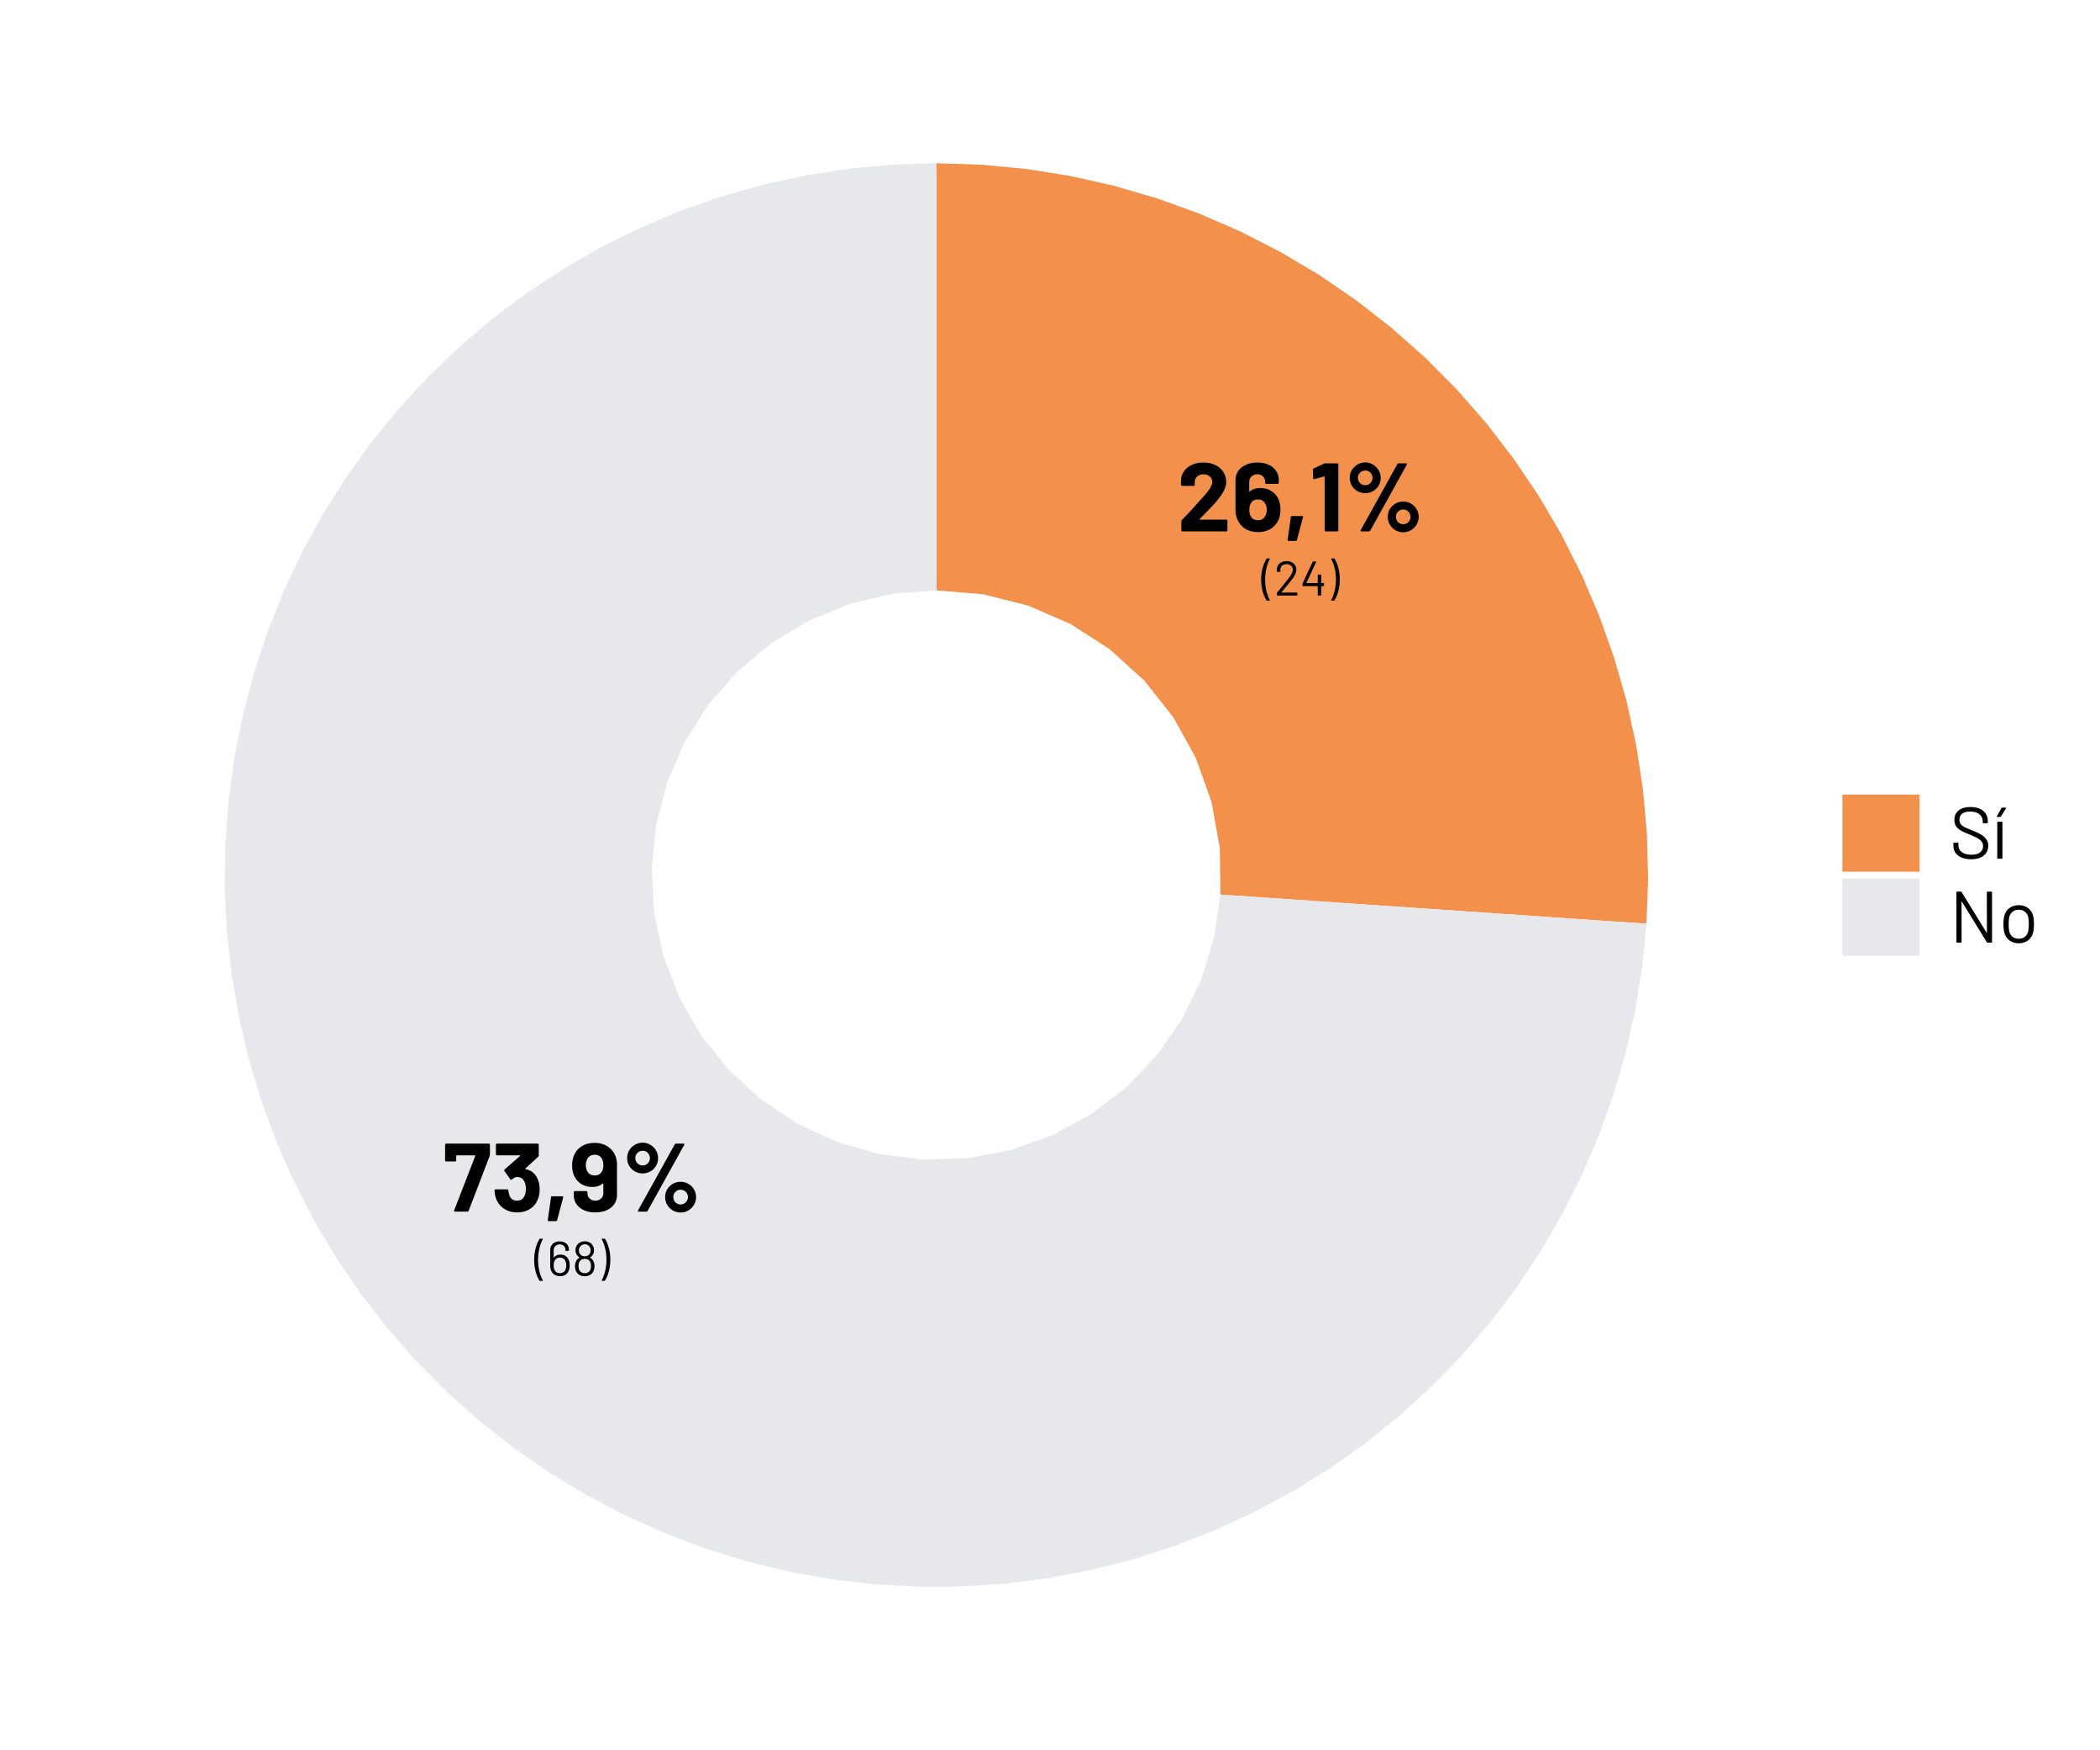 <?xml version='1.0' encoding='UTF-8' ?>
<svg xmlns='http://www.w3.org/2000/svg' xmlns:xlink='http://www.w3.org/1999/xlink' class='svglite' width='432.00pt' height='360.00pt' viewBox='0 0 432.00 360.00'>
<defs>
  <style type='text/css'><![CDATA[
    .svglite line, .svglite polyline, .svglite polygon, .svglite path, .svglite rect, .svglite circle {
      fill: none;
      stroke: #000000;
      stroke-linecap: round;
      stroke-linejoin: round;
      stroke-miterlimit: 10.00;
    }
    .svglite text {
      white-space: pre;
    }
  ]]></style>
</defs>
<rect width='100%' height='100%' style='stroke: none; fill: #FFFFFF;'/>
<defs>
  <clipPath id='cpMC4wMHw0MzIuMDB8MC4wMHwzNjAuMDA='>
    <rect x='0.00' y='0.00' width='432.00' height='360.00' />
  </clipPath>
</defs>
<g clip-path='url(#cpMC4wMHw0MzIuMDB8MC4wMHwzNjAuMDA=)'>
</g>
<defs>
  <clipPath id='cpMTIuNjN8NDE5LjM3fDAuMDB8MzYwLjAw'>
    <rect x='12.63' y='0.00' width='406.74' height='360.00' />
  </clipPath>
</defs>
<g clip-path='url(#cpMTIuNjN8NDE5LjM3fDAuMDB8MzYwLjAw)'>
<rect x='12.63' y='0.00' width='406.74' height='360.00' style='stroke-width: 0.75; stroke: none; fill: #FFFFFF;' />
</g>
<g clip-path='url(#cpMC4wMHw0MzIuMDB8MC4wMHwzNjAuMDA=)'>
<polygon points='251.06,184.00 260.80,184.66 270.54,185.33 280.27,186.00 290.01,186.66 299.75,187.33 309.49,187.99 319.23,188.66 328.97,189.33 338.70,189.99 339.04,180.77 338.80,171.54 337.98,162.35 336.58,153.23 334.61,144.21 332.07,135.34 328.98,126.64 325.35,118.16 321.19,109.92 316.52,101.96 311.35,94.31 305.72,87.00 299.64,80.06 293.13,73.52 286.22,67.40 278.94,61.73 271.32,56.52 263.38,51.81 255.16,47.61 246.70,43.93 238.02,40.80 229.16,38.21 220.15,36.19 211.04,34.74 201.85,33.87 192.63,33.58 192.63,43.34 192.63,53.10 192.63,62.87 192.63,72.63 192.63,82.39 192.63,92.15 192.63,101.91 192.63,111.67 192.63,121.43 202.18,122.22 211.49,124.55 220.28,128.37 228.33,133.58 235.43,140.02 241.38,147.55 246.02,155.94 249.23,164.97 250.93,174.41 ' style='stroke-width: 1.07; stroke: none; stroke-linecap: butt; stroke-linejoin: miter; fill: #F2904C;' />
<polygon points='192.63,121.43 192.63,111.67 192.63,101.91 192.63,92.15 192.63,82.39 192.63,72.63 192.63,62.87 192.63,53.10 192.63,43.34 192.63,33.58 183.69,33.86 174.78,34.67 165.94,36.04 157.20,37.93 148.59,40.36 140.14,43.31 131.89,46.77 123.87,50.73 116.10,55.17 108.62,60.08 101.46,65.43 94.63,71.21 88.17,77.40 82.10,83.97 76.44,90.90 71.22,98.16 66.45,105.73 62.15,113.57 58.33,121.67 55.02,129.98 52.22,138.47 49.95,147.13 48.21,155.90 47.01,164.76 46.35,173.69 46.23,182.63 46.67,191.57 47.65,200.46 49.17,209.27 51.22,217.98 53.81,226.54 56.91,234.94 60.52,243.12 64.62,251.07 69.20,258.76 74.24,266.15 79.72,273.22 85.62,279.94 91.92,286.29 98.60,292.24 105.63,297.77 112.99,302.86 120.64,307.50 128.56,311.66 136.72,315.32 145.09,318.48 153.63,321.13 162.32,323.25 171.13,324.83 180.01,325.87 188.94,326.37 197.89,326.32 206.82,325.73 215.69,324.59 224.48,322.91 233.14,320.70 241.66,317.96 249.99,314.71 258.11,310.96 265.99,306.71 273.59,302.00 280.89,296.83 287.86,291.22 294.47,285.19 300.71,278.78 306.54,271.99 311.94,264.87 316.90,257.42 321.40,249.69 325.41,241.69 328.93,233.47 331.94,225.05 334.44,216.45 336.40,207.73 337.82,198.89 338.70,189.99 328.97,189.33 319.23,188.66 309.49,187.99 299.75,187.33 290.01,186.66 280.27,186.00 270.54,185.33 260.80,184.66 251.06,184.00 249.74,192.96 247.06,201.61 243.08,209.74 237.89,217.17 231.62,223.70 224.41,229.19 216.45,233.50 207.92,236.54 199.02,238.22 189.96,238.51 180.97,237.40 172.26,234.91 164.04,231.12 156.50,226.10 149.83,219.98 144.17,212.90 139.68,205.03 136.45,196.57 134.57,187.71 134.08,178.67 134.98,169.65 137.27,160.89 140.87,152.58 145.72,144.93 151.69,138.12 158.64,132.31 166.40,127.64 174.78,124.22 183.60,122.13 ' style='stroke-width: 1.07; stroke: none; stroke-linecap: butt; stroke-linejoin: miter; fill: #E6E8EB;' />
<path d='M 246.78 106.76 L 246.78 106.76 L 246.78 106.76 L 246.77 106.77 L 246.76 106.78 L 246.76 106.79 L 246.76 106.80 L 246.76 106.80 L 246.76 106.81 L 246.76 106.82 L 246.76 106.83 L 246.76 106.84 L 246.76 106.84 L 246.77 106.84 L 246.77 106.85 L 246.78 106.86 L 246.79 106.86 L 246.79 106.87 L 246.80 106.87 L 246.81 106.87 L 246.82 106.87 L 246.83 106.88 L 246.84 106.88 L 252.26 106.88 L 252.26 106.88 L 252.28 106.88 L 252.30 106.88 L 252.32 106.88 L 252.34 106.89 L 252.35 106.90 L 252.37 106.91 L 252.38 106.92 L 252.40 106.93 L 252.41 106.94 L 252.42 106.96 L 252.42 106.96 L 252.44 106.97 L 252.45 106.98 L 252.46 107.00 L 252.47 107.01 L 252.48 107.03 L 252.49 107.04 L 252.50 107.06 L 252.50 107.08 L 252.50 107.10 L 252.50 107.12 L 252.50 109.06 L 252.50 109.06 L 252.50 109.08 L 252.50 109.10 L 252.50 109.11 L 252.49 109.13 L 252.48 109.15 L 252.47 109.17 L 252.46 109.19 L 252.45 109.20 L 252.44 109.22 L 252.42 109.24 L 252.42 109.24 L 252.41 109.25 L 252.40 109.26 L 252.38 109.27 L 252.37 109.27 L 252.35 109.28 L 252.34 109.29 L 252.32 109.29 L 252.30 109.29 L 252.28 109.30 L 252.26 109.30 L 243.26 109.30 L 243.26 109.30 L 243.24 109.30 L 243.22 109.29 L 243.21 109.29 L 243.19 109.29 L 243.17 109.28 L 243.15 109.27 L 243.13 109.27 L 243.12 109.26 L 243.10 109.25 L 243.08 109.24 L 243.08 109.24 L 243.07 109.22 L 243.06 109.20 L 243.05 109.19 L 243.04 109.17 L 243.04 109.15 L 243.03 109.13 L 243.03 109.11 L 243.03 109.10 L 243.02 109.08 L 243.02 109.06 L 243.02 107.22 L 243.02 107.22 L 243.02 107.18 L 243.03 107.15 L 243.03 107.11 L 243.04 107.08 L 243.05 107.05 L 243.07 107.02 L 243.08 106.99 L 243.10 106.97 L 243.12 106.94 L 243.14 106.92 L 243.14 106.92 L 243.34 106.72 L 243.54 106.53 L 243.73 106.33 L 243.93 106.12 L 244.13 105.92 L 244.33 105.71 L 244.53 105.49 L 244.74 105.28 L 244.94 105.06 L 245.14 104.84 L 245.14 104.84 L 245.34 104.62 L 245.52 104.41 L 245.69 104.23 L 245.84 104.06 L 245.97 103.91 L 246.09 103.78 L 246.20 103.66 L 246.29 103.56 L 246.36 103.48 L 246.42 103.42 L 246.42 103.42 L 246.54 103.28 L 246.65 103.15 L 246.76 103.03 L 246.87 102.90 L 246.99 102.77 L 247.10 102.65 L 247.22 102.52 L 247.33 102.40 L 247.45 102.28 L 247.56 102.16 L 247.56 102.16 L 247.91 101.76 L 248.22 101.39 L 248.49 101.04 L 248.73 100.71 L 248.93 100.40 L 249.09 100.11 L 249.22 99.84 L 249.31 99.59 L 249.37 99.36 L 249.38 99.16 L 249.38 99.16 L 249.38 99.02 L 249.36 98.89 L 249.34 98.76 L 249.30 98.64 L 249.26 98.52 L 249.20 98.41 L 249.14 98.30 L 249.06 98.20 L 248.98 98.11 L 248.88 98.02 L 248.88 98.02 L 248.78 97.93 L 248.67 97.85 L 248.56 97.78 L 248.44 97.72 L 248.31 97.67 L 248.18 97.63 L 248.04 97.60 L 247.89 97.57 L 247.74 97.56 L 247.58 97.56 L 247.58 97.56 L 247.43 97.56 L 247.28 97.57 L 247.13 97.60 L 246.99 97.63 L 246.86 97.67 L 246.73 97.72 L 246.61 97.78 L 246.50 97.85 L 246.39 97.93 L 246.28 98.02 L 246.28 98.02 L 246.19 98.11 L 246.10 98.20 L 246.03 98.31 L 245.96 98.42 L 245.91 98.53 L 245.86 98.65 L 245.83 98.78 L 245.80 98.91 L 245.79 99.05 L 245.78 99.20 L 245.78 99.70 L 245.78 99.70 L 245.78 99.72 L 245.78 99.74 L 245.78 99.75 L 245.77 99.77 L 245.76 99.79 L 245.75 99.81 L 245.74 99.83 L 245.73 99.84 L 245.72 99.86 L 245.70 99.88 L 245.70 99.88 L 245.69 99.89 L 245.68 99.90 L 245.66 99.91 L 245.65 99.91 L 245.63 99.92 L 245.62 99.93 L 245.60 99.93 L 245.58 99.93 L 245.56 99.94 L 245.54 99.94 L 243.18 99.94 L 243.18 99.94 L 243.16 99.94 L 243.14 99.93 L 243.13 99.93 L 243.11 99.93 L 243.09 99.92 L 243.07 99.91 L 243.05 99.91 L 243.04 99.90 L 243.02 99.89 L 243.00 99.88 L 243.00 99.88 L 242.99 99.86 L 242.98 99.84 L 242.97 99.83 L 242.96 99.81 L 242.96 99.79 L 242.95 99.77 L 242.95 99.75 L 242.95 99.74 L 242.94 99.72 L 242.94 99.70 L 242.94 98.76 L 242.94 98.76 L 242.96 98.54 L 242.99 98.33 L 243.03 98.13 L 243.08 97.93 L 243.14 97.74 L 243.22 97.55 L 243.30 97.37 L 243.40 97.19 L 243.50 97.02 L 243.62 96.86 L 243.62 96.86 L 243.75 96.69 L 243.89 96.54 L 244.03 96.39 L 244.18 96.25 L 244.34 96.12 L 244.51 95.99 L 244.69 95.88 L 244.87 95.77 L 245.06 95.67 L 245.26 95.58 L 245.26 95.58 L 245.47 95.49 L 245.69 95.42 L 245.91 95.35 L 246.13 95.29 L 246.36 95.25 L 246.60 95.21 L 246.84 95.18 L 247.08 95.15 L 247.33 95.14 L 247.58 95.14 L 247.58 95.14 L 247.86 95.14 L 248.14 95.16 L 248.40 95.18 L 248.66 95.22 L 248.91 95.27 L 249.15 95.33 L 249.39 95.40 L 249.61 95.48 L 249.83 95.57 L 250.04 95.68 L 250.04 95.68 L 250.25 95.78 L 250.45 95.90 L 250.63 96.02 L 250.81 96.15 L 250.98 96.29 L 251.14 96.44 L 251.28 96.59 L 251.42 96.75 L 251.55 96.92 L 251.66 97.10 L 251.66 97.10 L 251.77 97.28 L 251.87 97.46 L 251.96 97.65 L 252.03 97.85 L 252.10 98.05 L 252.15 98.25 L 252.19 98.45 L 252.22 98.66 L 252.24 98.88 L 252.24 99.10 L 252.24 99.10 L 252.24 99.26 L 252.23 99.43 L 252.21 99.60 L 252.18 99.77 L 252.14 99.95 L 252.09 100.12 L 252.04 100.29 L 251.97 100.47 L 251.90 100.64 L 251.82 100.82 L 251.82 100.82 L 251.74 100.99 L 251.64 101.17 L 251.53 101.36 L 251.42 101.54 L 251.30 101.73 L 251.17 101.92 L 251.03 102.12 L 250.88 102.31 L 250.73 102.51 L 250.56 102.72 L 250.56 102.72 L 250.44 102.87 L 250.31 103.03 L 250.18 103.18 L 250.05 103.34 L 249.92 103.49 L 249.78 103.65 L 249.65 103.80 L 249.51 103.95 L 249.37 104.10 L 249.22 104.26 L 249.22 104.26 L 249.07 104.42 L 248.91 104.59 L 248.73 104.77 L 248.54 104.97 L 248.33 105.19 L 248.11 105.41 L 247.87 105.65 L 247.62 105.91 L 247.36 106.18 L 247.08 106.46 L 246.78 106.76 Z' style='fill-rule: nonzero; fill: #000000; stroke-width: 0.75; stroke: none;' />
<path d='M 262.92 102.52 L 262.92 102.52 L 263.01 102.70 L 263.10 102.90 L 263.17 103.10 L 263.23 103.32 L 263.28 103.54 L 263.33 103.78 L 263.36 104.02 L 263.38 104.28 L 263.40 104.54 L 263.40 104.82 L 263.40 104.82 L 263.40 105.05 L 263.39 105.27 L 263.37 105.49 L 263.34 105.71 L 263.31 105.92 L 263.27 106.12 L 263.22 106.32 L 263.16 106.52 L 263.10 106.71 L 263.02 106.90 L 263.02 106.90 L 262.91 107.13 L 262.79 107.35 L 262.66 107.56 L 262.51 107.76 L 262.36 107.95 L 262.19 108.13 L 262.01 108.30 L 261.82 108.46 L 261.62 108.62 L 261.40 108.76 L 261.40 108.76 L 261.18 108.89 L 260.95 109.00 L 260.71 109.10 L 260.46 109.19 L 260.20 109.27 L 259.94 109.33 L 259.67 109.38 L 259.39 109.41 L 259.10 109.43 L 258.80 109.44 L 258.80 109.44 L 258.50 109.43 L 258.20 109.41 L 257.92 109.37 L 257.64 109.32 L 257.37 109.26 L 257.11 109.18 L 256.85 109.09 L 256.61 108.99 L 256.37 108.87 L 256.14 108.74 L 256.14 108.74 L 255.93 108.59 L 255.72 108.43 L 255.53 108.26 L 255.35 108.07 L 255.18 107.88 L 255.02 107.68 L 254.88 107.46 L 254.75 107.24 L 254.63 107.00 L 254.52 106.76 L 254.52 106.76 L 254.45 106.58 L 254.39 106.40 L 254.34 106.21 L 254.29 106.02 L 254.25 105.83 L 254.22 105.63 L 254.20 105.43 L 254.18 105.22 L 254.17 105.01 L 254.16 104.80 L 254.16 98.78 L 254.16 98.78 L 254.17 98.56 L 254.19 98.35 L 254.21 98.15 L 254.25 97.95 L 254.30 97.76 L 254.36 97.57 L 254.44 97.39 L 254.52 97.21 L 254.62 97.04 L 254.72 96.88 L 254.72 96.88 L 254.84 96.71 L 254.97 96.56 L 255.11 96.41 L 255.26 96.27 L 255.41 96.14 L 255.58 96.01 L 255.75 95.90 L 255.93 95.79 L 256.12 95.69 L 256.32 95.60 L 256.32 95.60 L 256.53 95.51 L 256.74 95.43 L 256.96 95.36 L 257.19 95.30 L 257.42 95.25 L 257.66 95.21 L 257.90 95.18 L 258.15 95.15 L 258.40 95.14 L 258.66 95.14 L 258.66 95.14 L 258.92 95.14 L 259.17 95.15 L 259.42 95.18 L 259.66 95.21 L 259.89 95.25 L 260.12 95.30 L 260.34 95.36 L 260.55 95.43 L 260.76 95.51 L 260.96 95.60 L 260.96 95.60 L 261.16 95.69 L 261.34 95.79 L 261.52 95.89 L 261.69 96.01 L 261.85 96.13 L 262.00 96.26 L 262.14 96.40 L 262.27 96.54 L 262.39 96.70 L 262.50 96.86 L 262.50 96.86 L 262.61 97.02 L 262.70 97.19 L 262.79 97.36 L 262.86 97.54 L 262.92 97.72 L 262.97 97.91 L 263.01 98.10 L 263.04 98.30 L 263.06 98.51 L 263.06 98.72 L 263.06 99.28 L 263.06 99.28 L 263.06 99.30 L 263.06 99.32 L 263.06 99.33 L 263.05 99.35 L 263.04 99.37 L 263.03 99.39 L 263.02 99.41 L 263.01 99.42 L 263.00 99.44 L 262.98 99.46 L 262.98 99.46 L 262.97 99.47 L 262.96 99.48 L 262.94 99.49 L 262.93 99.49 L 262.91 99.50 L 262.90 99.51 L 262.88 99.51 L 262.86 99.51 L 262.84 99.52 L 262.82 99.52 L 260.48 99.52 L 260.48 99.52 L 260.46 99.52 L 260.44 99.51 L 260.43 99.51 L 260.41 99.51 L 260.39 99.50 L 260.37 99.49 L 260.35 99.49 L 260.34 99.48 L 260.32 99.47 L 260.30 99.46 L 260.30 99.46 L 260.29 99.44 L 260.28 99.42 L 260.27 99.41 L 260.26 99.39 L 260.26 99.37 L 260.25 99.35 L 260.25 99.33 L 260.25 99.32 L 260.24 99.30 L 260.24 99.28 L 260.24 99.10 L 260.24 99.10 L 260.24 98.97 L 260.23 98.84 L 260.20 98.72 L 260.17 98.60 L 260.13 98.49 L 260.08 98.38 L 260.03 98.28 L 259.96 98.18 L 259.89 98.09 L 259.80 98.00 L 259.80 98.00 L 259.71 97.91 L 259.62 97.84 L 259.52 97.77 L 259.41 97.71 L 259.30 97.67 L 259.18 97.63 L 259.06 97.60 L 258.93 97.57 L 258.80 97.56 L 258.66 97.56 L 258.66 97.56 L 258.52 97.56 L 258.38 97.57 L 258.24 97.60 L 258.11 97.63 L 257.99 97.67 L 257.87 97.72 L 257.75 97.78 L 257.65 97.85 L 257.54 97.93 L 257.44 98.02 L 257.44 98.02 L 257.36 98.11 L 257.28 98.20 L 257.21 98.30 L 257.15 98.41 L 257.10 98.52 L 257.06 98.64 L 257.02 98.76 L 257.00 98.89 L 256.99 99.02 L 256.98 99.16 L 256.98 101.04 L 256.98 101.04 L 256.98 101.05 L 256.98 101.06 L 256.99 101.07 L 256.99 101.08 L 256.99 101.09 L 257.00 101.09 L 257.00 101.10 L 257.01 101.11 L 257.02 101.11 L 257.02 101.12 L 257.02 101.12 L 257.03 101.12 L 257.04 101.11 L 257.05 101.11 L 257.06 101.11 L 257.06 101.11 L 257.07 101.10 L 257.08 101.10 L 257.09 101.09 L 257.10 101.08 L 257.10 101.08 L 257.10 101.08 L 257.27 100.94 L 257.45 100.82 L 257.64 100.72 L 257.85 100.63 L 258.06 100.55 L 258.28 100.49 L 258.52 100.44 L 258.76 100.40 L 259.02 100.38 L 259.28 100.38 L 259.28 100.38 L 259.52 100.38 L 259.75 100.40 L 259.98 100.43 L 260.20 100.47 L 260.42 100.52 L 260.63 100.58 L 260.84 100.65 L 261.04 100.73 L 261.23 100.83 L 261.42 100.94 L 261.42 100.94 L 261.61 101.05 L 261.79 101.17 L 261.96 101.31 L 262.12 101.45 L 262.28 101.60 L 262.42 101.76 L 262.56 101.94 L 262.69 102.12 L 262.81 102.31 L 262.92 102.52 ZM 260.28 106.12 L 260.28 106.12 L 260.34 106.01 L 260.39 105.90 L 260.44 105.78 L 260.48 105.67 L 260.51 105.54 L 260.54 105.41 L 260.56 105.28 L 260.57 105.14 L 260.58 105.00 L 260.58 104.86 L 260.58 104.86 L 260.58 104.70 L 260.57 104.55 L 260.55 104.40 L 260.53 104.26 L 260.50 104.13 L 260.47 104.00 L 260.43 103.87 L 260.38 103.76 L 260.32 103.64 L 260.26 103.54 L 260.26 103.54 L 260.16 103.38 L 260.04 103.25 L 259.92 103.13 L 259.79 103.02 L 259.65 102.94 L 259.50 102.86 L 259.34 102.81 L 259.17 102.77 L 258.99 102.74 L 258.80 102.74 L 258.80 102.74 L 258.59 102.74 L 258.40 102.77 L 258.21 102.81 L 258.04 102.87 L 257.89 102.94 L 257.74 103.03 L 257.61 103.14 L 257.50 103.26 L 257.39 103.40 L 257.30 103.56 L 257.30 103.56 L 257.25 103.66 L 257.20 103.78 L 257.15 103.90 L 257.11 104.02 L 257.08 104.15 L 257.05 104.29 L 257.03 104.43 L 257.02 104.58 L 257.01 104.74 L 257.00 104.90 L 257.00 104.90 L 257.01 105.04 L 257.01 105.18 L 257.03 105.31 L 257.04 105.44 L 257.07 105.56 L 257.10 105.68 L 257.13 105.80 L 257.17 105.91 L 257.21 106.01 L 257.26 106.12 L 257.26 106.12 L 257.36 106.28 L 257.46 106.43 L 257.58 106.57 L 257.72 106.68 L 257.86 106.78 L 258.02 106.86 L 258.19 106.92 L 258.38 106.96 L 258.57 106.99 L 258.78 107.00 L 258.78 107.00 L 258.99 106.99 L 259.18 106.96 L 259.36 106.92 L 259.52 106.86 L 259.68 106.78 L 259.82 106.68 L 259.96 106.57 L 260.08 106.43 L 260.19 106.28 L 260.28 106.12 Z' style='fill-rule: nonzero; fill: #000000; stroke-width: 0.75; stroke: none;' />
<path d='M 265.10 111.26 L 265.10 111.26 L 265.06 111.25 L 265.02 111.25 L 264.98 111.23 L 264.95 111.21 L 264.93 111.19 L 264.91 111.16 L 264.89 111.13 L 264.89 111.09 L 264.88 111.05 L 264.88 111.00 L 265.54 106.36 L 265.54 106.36 L 265.55 106.31 L 265.56 106.28 L 265.58 106.24 L 265.59 106.22 L 265.62 106.19 L 265.65 106.17 L 265.68 106.16 L 265.72 106.15 L 265.76 106.14 L 265.80 106.14 L 267.84 106.14 L 267.84 106.14 L 267.89 106.14 L 267.93 106.15 L 267.97 106.16 L 268.00 106.18 L 268.02 106.20 L 268.04 106.23 L 268.05 106.26 L 268.05 106.30 L 268.05 106.35 L 268.04 106.40 L 266.80 111.06 L 266.80 111.06 L 266.79 111.09 L 266.77 111.13 L 266.75 111.16 L 266.73 111.18 L 266.70 111.21 L 266.67 111.22 L 266.64 111.24 L 266.60 111.25 L 266.57 111.25 L 266.52 111.26 L 265.10 111.26 Z' style='fill-rule: nonzero; fill: #000000; stroke-width: 0.75; stroke: none;' />
<path d='M 272.36 95.36 L 272.36 95.36 L 272.38 95.34 L 272.41 95.33 L 272.43 95.33 L 272.46 95.32 L 272.49 95.31 L 272.52 95.31 L 272.55 95.30 L 272.59 95.30 L 272.62 95.30 L 272.66 95.30 L 275.08 95.30 L 275.08 95.30 L 275.10 95.30 L 275.12 95.30 L 275.14 95.30 L 275.16 95.31 L 275.17 95.32 L 275.19 95.33 L 275.20 95.34 L 275.22 95.35 L 275.23 95.36 L 275.24 95.38 L 275.24 95.38 L 275.26 95.39 L 275.27 95.40 L 275.28 95.42 L 275.29 95.43 L 275.30 95.45 L 275.31 95.46 L 275.32 95.48 L 275.32 95.50 L 275.32 95.52 L 275.32 95.54 L 275.32 109.06 L 275.32 109.06 L 275.32 109.08 L 275.32 109.10 L 275.32 109.11 L 275.31 109.13 L 275.30 109.15 L 275.29 109.17 L 275.28 109.19 L 275.27 109.20 L 275.26 109.22 L 275.24 109.24 L 275.24 109.24 L 275.23 109.25 L 275.22 109.26 L 275.20 109.27 L 275.19 109.27 L 275.17 109.28 L 275.16 109.29 L 275.14 109.29 L 275.12 109.29 L 275.10 109.30 L 275.08 109.30 L 272.74 109.30 L 272.74 109.30 L 272.72 109.30 L 272.70 109.29 L 272.69 109.29 L 272.67 109.29 L 272.65 109.28 L 272.63 109.27 L 272.61 109.27 L 272.60 109.26 L 272.58 109.25 L 272.56 109.24 L 272.56 109.24 L 272.55 109.22 L 272.54 109.20 L 272.53 109.19 L 272.52 109.17 L 272.52 109.15 L 272.51 109.13 L 272.51 109.11 L 272.51 109.10 L 272.50 109.08 L 272.50 109.06 L 272.50 98.10 L 272.50 98.10 L 272.50 98.09 L 272.50 98.08 L 272.50 98.07 L 272.50 98.06 L 272.49 98.06 L 272.49 98.05 L 272.48 98.04 L 272.48 98.03 L 272.47 98.02 L 272.46 98.02 L 272.46 98.02 L 272.46 98.01 L 272.45 98.00 L 272.44 98.00 L 272.43 97.99 L 272.42 97.99 L 272.42 97.99 L 272.41 97.99 L 272.40 97.99 L 272.39 97.99 L 272.38 98.00 L 270.40 98.54 L 270.32 98.56 L 270.32 98.56 L 270.29 98.55 L 270.26 98.55 L 270.23 98.54 L 270.21 98.52 L 270.19 98.50 L 270.17 98.48 L 270.16 98.45 L 270.15 98.42 L 270.15 98.38 L 270.14 98.34 L 270.08 96.62 L 270.08 96.62 L 270.09 96.58 L 270.09 96.54 L 270.10 96.51 L 270.11 96.48 L 270.13 96.45 L 270.15 96.42 L 270.17 96.40 L 270.20 96.37 L 270.23 96.35 L 270.26 96.34 L 272.36 95.36 Z' style='fill-rule: nonzero; fill: #000000; stroke-width: 0.75; stroke: none;' />
<path d='M 280.86 101.44 L 280.86 101.44 L 280.69 101.43 L 280.52 101.42 L 280.35 101.40 L 280.18 101.37 L 280.02 101.33 L 279.86 101.29 L 279.70 101.23 L 279.54 101.17 L 279.39 101.10 L 279.24 101.02 L 279.24 101.02 L 279.10 100.93 L 278.97 100.84 L 278.84 100.74 L 278.71 100.63 L 278.59 100.52 L 278.48 100.40 L 278.37 100.28 L 278.27 100.15 L 278.17 100.02 L 278.08 99.88 L 278.08 99.88 L 278.00 99.73 L 277.93 99.58 L 277.87 99.42 L 277.81 99.27 L 277.77 99.11 L 277.73 98.95 L 277.70 98.78 L 277.68 98.62 L 277.67 98.45 L 277.66 98.28 L 277.66 98.28 L 277.67 98.11 L 277.68 97.94 L 277.70 97.77 L 277.73 97.61 L 277.77 97.45 L 277.81 97.29 L 277.87 97.14 L 277.93 96.99 L 278.00 96.84 L 278.08 96.70 L 278.08 96.70 L 278.17 96.56 L 278.27 96.42 L 278.37 96.29 L 278.48 96.17 L 278.59 96.05 L 278.71 95.94 L 278.84 95.84 L 278.97 95.74 L 279.10 95.64 L 279.24 95.56 L 279.24 95.56 L 279.39 95.47 L 279.54 95.40 L 279.70 95.33 L 279.86 95.27 L 280.02 95.23 L 280.18 95.19 L 280.35 95.16 L 280.52 95.13 L 280.69 95.12 L 280.86 95.12 L 280.86 95.12 L 281.03 95.12 L 281.20 95.13 L 281.37 95.16 L 281.53 95.19 L 281.69 95.23 L 281.84 95.27 L 282.00 95.33 L 282.15 95.40 L 282.30 95.47 L 282.44 95.56 L 282.44 95.56 L 282.58 95.64 L 282.72 95.74 L 282.85 95.84 L 282.97 95.94 L 283.09 96.05 L 283.20 96.17 L 283.30 96.29 L 283.40 96.42 L 283.50 96.56 L 283.58 96.70 L 283.58 96.70 L 283.67 96.84 L 283.74 96.99 L 283.81 97.14 L 283.86 97.29 L 283.91 97.45 L 283.95 97.61 L 283.98 97.77 L 284.01 97.94 L 284.02 98.11 L 284.02 98.28 L 284.02 98.28 L 284.02 98.45 L 284.01 98.62 L 283.99 98.78 L 283.96 98.95 L 283.92 99.11 L 283.87 99.27 L 283.82 99.42 L 283.75 99.58 L 283.68 99.73 L 283.60 99.88 L 283.60 99.88 L 283.52 100.02 L 283.42 100.15 L 283.32 100.28 L 283.22 100.40 L 283.10 100.52 L 282.98 100.63 L 282.86 100.74 L 282.73 100.84 L 282.59 100.93 L 282.44 101.02 L 282.44 101.02 L 282.30 101.10 L 282.15 101.17 L 282.00 101.23 L 281.84 101.29 L 281.69 101.33 L 281.53 101.37 L 281.37 101.40 L 281.20 101.42 L 281.03 101.43 L 280.86 101.44 ZM 280.08 109.30 L 280.08 109.30 L 280.06 109.30 L 280.03 109.29 L 280.01 109.29 L 279.99 109.28 L 279.97 109.28 L 279.95 109.27 L 279.94 109.26 L 279.92 109.25 L 279.91 109.23 L 279.90 109.22 L 279.90 109.22 L 279.90 109.20 L 279.89 109.18 L 279.89 109.16 L 279.89 109.15 L 279.89 109.13 L 279.89 109.11 L 279.90 109.08 L 279.90 109.06 L 279.91 109.04 L 279.92 109.02 L 287.46 95.46 L 287.46 95.46 L 287.48 95.43 L 287.51 95.40 L 287.53 95.37 L 287.56 95.35 L 287.59 95.34 L 287.62 95.32 L 287.65 95.31 L 287.69 95.30 L 287.72 95.30 L 287.76 95.30 L 289.24 95.30 L 289.24 95.30 L 289.27 95.30 L 289.30 95.30 L 289.32 95.30 L 289.34 95.31 L 289.36 95.32 L 289.38 95.33 L 289.39 95.34 L 289.40 95.35 L 289.41 95.36 L 289.42 95.38 L 289.42 95.38 L 289.43 95.39 L 289.44 95.41 L 289.44 95.43 L 289.44 95.45 L 289.44 95.47 L 289.44 95.49 L 289.43 95.51 L 289.42 95.53 L 289.41 95.55 L 289.40 95.58 L 281.88 109.14 L 281.88 109.14 L 281.86 109.17 L 281.84 109.19 L 281.81 109.22 L 281.79 109.24 L 281.76 109.26 L 281.73 109.27 L 281.69 109.28 L 281.66 109.29 L 281.62 109.29 L 281.58 109.30 L 280.08 109.30 ZM 280.86 99.80 L 280.86 99.80 L 280.99 99.79 L 281.10 99.78 L 281.22 99.76 L 281.33 99.73 L 281.43 99.69 L 281.54 99.64 L 281.63 99.58 L 281.73 99.51 L 281.82 99.44 L 281.90 99.36 L 281.90 99.36 L 281.99 99.27 L 282.06 99.17 L 282.13 99.07 L 282.18 98.97 L 282.23 98.87 L 282.27 98.76 L 282.30 98.64 L 282.33 98.52 L 282.34 98.40 L 282.34 98.28 L 282.34 98.28 L 282.34 98.15 L 282.33 98.04 L 282.30 97.92 L 282.27 97.81 L 282.23 97.70 L 282.18 97.60 L 282.13 97.50 L 282.06 97.40 L 281.99 97.31 L 281.90 97.22 L 281.90 97.22 L 281.82 97.13 L 281.73 97.06 L 281.63 96.99 L 281.54 96.93 L 281.43 96.89 L 281.33 96.85 L 281.22 96.82 L 281.10 96.79 L 280.99 96.78 L 280.86 96.78 L 280.86 96.78 L 280.74 96.78 L 280.62 96.79 L 280.50 96.82 L 280.38 96.85 L 280.27 96.89 L 280.17 96.93 L 280.07 96.99 L 279.97 97.06 L 279.87 97.13 L 279.78 97.22 L 279.78 97.22 L 279.70 97.31 L 279.62 97.40 L 279.56 97.50 L 279.50 97.60 L 279.45 97.70 L 279.41 97.81 L 279.38 97.92 L 279.36 98.04 L 279.35 98.15 L 279.34 98.28 L 279.34 98.28 L 279.35 98.40 L 279.36 98.52 L 279.38 98.64 L 279.41 98.76 L 279.45 98.87 L 279.50 98.97 L 279.56 99.07 L 279.62 99.17 L 279.70 99.27 L 279.78 99.36 L 279.78 99.36 L 279.87 99.44 L 279.97 99.51 L 280.07 99.58 L 280.17 99.64 L 280.27 99.69 L 280.38 99.73 L 280.50 99.76 L 280.62 99.78 L 280.74 99.79 L 280.86 99.80 ZM 288.66 109.48 L 288.66 109.48 L 288.49 109.47 L 288.32 109.46 L 288.16 109.44 L 287.99 109.41 L 287.83 109.37 L 287.67 109.33 L 287.52 109.27 L 287.36 109.21 L 287.21 109.14 L 287.06 109.06 L 287.06 109.06 L 286.92 108.97 L 286.79 108.87 L 286.66 108.77 L 286.53 108.66 L 286.41 108.55 L 286.30 108.43 L 286.19 108.30 L 286.09 108.17 L 285.99 108.04 L 285.90 107.90 L 285.90 107.90 L 285.82 107.75 L 285.75 107.60 L 285.69 107.44 L 285.63 107.29 L 285.59 107.13 L 285.55 106.97 L 285.52 106.80 L 285.50 106.64 L 285.49 106.47 L 285.48 106.30 L 285.48 106.30 L 285.49 106.13 L 285.50 105.96 L 285.52 105.79 L 285.55 105.63 L 285.59 105.47 L 285.63 105.31 L 285.69 105.16 L 285.75 105.01 L 285.82 104.86 L 285.90 104.72 L 285.90 104.72 L 285.99 104.58 L 286.09 104.44 L 286.19 104.31 L 286.30 104.19 L 286.41 104.07 L 286.53 103.96 L 286.66 103.86 L 286.79 103.76 L 286.92 103.66 L 287.06 103.58 L 287.06 103.58 L 287.21 103.50 L 287.36 103.43 L 287.52 103.36 L 287.67 103.31 L 287.83 103.26 L 287.99 103.22 L 288.16 103.19 L 288.32 103.17 L 288.49 103.16 L 288.66 103.16 L 288.66 103.16 L 288.83 103.16 L 289.00 103.17 L 289.17 103.19 L 289.33 103.22 L 289.49 103.26 L 289.64 103.31 L 289.80 103.36 L 289.95 103.43 L 290.10 103.50 L 290.24 103.58 L 290.24 103.58 L 290.39 103.66 L 290.53 103.76 L 290.66 103.86 L 290.78 103.96 L 290.90 104.07 L 291.02 104.19 L 291.12 104.31 L 291.22 104.44 L 291.32 104.58 L 291.40 104.72 L 291.40 104.72 L 291.49 104.86 L 291.56 105.01 L 291.63 105.16 L 291.68 105.31 L 291.73 105.47 L 291.77 105.63 L 291.80 105.79 L 291.83 105.96 L 291.84 106.13 L 291.84 106.30 L 291.84 106.30 L 291.84 106.47 L 291.83 106.64 L 291.80 106.80 L 291.77 106.97 L 291.73 107.13 L 291.68 107.29 L 291.63 107.44 L 291.56 107.60 L 291.49 107.75 L 291.40 107.90 L 291.40 107.90 L 291.32 108.04 L 291.22 108.17 L 291.12 108.30 L 291.02 108.43 L 290.90 108.55 L 290.78 108.66 L 290.66 108.77 L 290.53 108.87 L 290.39 108.97 L 290.24 109.06 L 290.24 109.06 L 290.10 109.14 L 289.95 109.21 L 289.80 109.27 L 289.64 109.33 L 289.49 109.37 L 289.33 109.41 L 289.17 109.44 L 289.00 109.46 L 288.83 109.47 L 288.66 109.48 ZM 288.66 107.82 L 288.66 107.82 L 288.79 107.81 L 288.90 107.80 L 289.02 107.78 L 289.13 107.75 L 289.24 107.71 L 289.34 107.66 L 289.44 107.60 L 289.54 107.53 L 289.63 107.46 L 289.72 107.38 L 289.72 107.38 L 289.81 107.29 L 289.88 107.19 L 289.95 107.09 L 290.00 106.99 L 290.05 106.89 L 290.09 106.78 L 290.12 106.66 L 290.15 106.54 L 290.16 106.42 L 290.16 106.30 L 290.16 106.30 L 290.16 106.17 L 290.15 106.06 L 290.12 105.94 L 290.09 105.83 L 290.05 105.72 L 290.00 105.62 L 289.95 105.52 L 289.88 105.42 L 289.81 105.33 L 289.72 105.24 L 289.72 105.24 L 289.63 105.15 L 289.54 105.08 L 289.44 105.01 L 289.34 104.95 L 289.24 104.91 L 289.13 104.87 L 289.02 104.84 L 288.90 104.81 L 288.79 104.80 L 288.66 104.80 L 288.66 104.80 L 288.54 104.80 L 288.42 104.81 L 288.31 104.84 L 288.20 104.87 L 288.09 104.91 L 287.98 104.95 L 287.88 105.01 L 287.79 105.08 L 287.69 105.15 L 287.60 105.24 L 287.60 105.24 L 287.52 105.32 L 287.44 105.41 L 287.38 105.51 L 287.32 105.61 L 287.27 105.71 L 287.23 105.82 L 287.20 105.93 L 287.18 106.05 L 287.17 106.17 L 287.16 106.30 L 287.16 106.30 L 287.17 106.42 L 287.18 106.54 L 287.20 106.66 L 287.23 106.78 L 287.27 106.89 L 287.31 106.99 L 287.37 107.09 L 287.43 107.19 L 287.50 107.29 L 287.58 107.38 L 287.58 107.38 L 287.67 107.46 L 287.77 107.53 L 287.87 107.60 L 287.97 107.66 L 288.07 107.71 L 288.18 107.75 L 288.30 107.78 L 288.42 107.80 L 288.54 107.81 L 288.66 107.82 Z' style='fill-rule: nonzero; fill: #000000; stroke-width: 0.75; stroke: none;' />
<path d='M 260.65 123.53 L 260.65 123.53 L 260.63 123.53 L 260.62 123.53 L 260.61 123.53 L 260.60 123.52 L 260.58 123.52 L 260.57 123.51 L 260.56 123.51 L 260.55 123.50 L 260.54 123.49 L 260.53 123.47 L 260.53 123.47 L 260.43 123.32 L 260.34 123.16 L 260.25 122.99 L 260.17 122.82 L 260.09 122.63 L 260.01 122.44 L 259.94 122.24 L 259.87 122.04 L 259.80 121.82 L 259.74 121.60 L 259.74 121.60 L 259.68 121.38 L 259.63 121.15 L 259.59 120.92 L 259.55 120.69 L 259.51 120.45 L 259.49 120.22 L 259.47 119.98 L 259.45 119.74 L 259.44 119.49 L 259.44 119.24 L 259.44 119.24 L 259.44 118.99 L 259.45 118.74 L 259.47 118.50 L 259.49 118.25 L 259.51 118.01 L 259.55 117.77 L 259.59 117.53 L 259.63 117.30 L 259.68 117.07 L 259.74 116.83 L 259.74 116.83 L 259.80 116.61 L 259.87 116.39 L 259.94 116.18 L 260.02 115.98 L 260.10 115.78 L 260.18 115.59 L 260.27 115.42 L 260.36 115.24 L 260.45 115.08 L 260.55 114.92 L 260.55 114.92 L 260.56 114.91 L 260.57 114.90 L 260.58 114.89 L 260.59 114.89 L 260.60 114.88 L 260.61 114.87 L 260.62 114.87 L 260.64 114.87 L 260.65 114.87 L 260.67 114.86 L 261.15 114.86 L 261.15 114.86 L 261.16 114.86 L 261.17 114.87 L 261.18 114.87 L 261.19 114.87 L 261.20 114.87 L 261.21 114.88 L 261.21 114.88 L 261.22 114.89 L 261.22 114.90 L 261.23 114.90 L 261.23 114.90 L 261.23 114.91 L 261.23 114.92 L 261.24 114.92 L 261.24 114.93 L 261.24 114.94 L 261.23 114.95 L 261.23 114.96 L 261.23 114.97 L 261.22 114.97 L 261.22 114.98 L 261.22 114.98 L 261.13 115.14 L 261.05 115.31 L 260.97 115.48 L 260.90 115.66 L 260.83 115.84 L 260.76 116.04 L 260.69 116.24 L 260.63 116.45 L 260.57 116.66 L 260.52 116.88 L 260.52 116.88 L 260.47 117.11 L 260.42 117.34 L 260.38 117.57 L 260.35 117.80 L 260.32 118.03 L 260.29 118.27 L 260.27 118.51 L 260.26 118.75 L 260.25 118.99 L 260.25 119.23 L 260.25 119.23 L 260.25 119.48 L 260.26 119.71 L 260.27 119.95 L 260.29 120.19 L 260.32 120.42 L 260.35 120.65 L 260.38 120.88 L 260.42 121.11 L 260.47 121.33 L 260.52 121.55 L 260.52 121.55 L 260.57 121.77 L 260.63 121.98 L 260.69 122.18 L 260.76 122.38 L 260.83 122.57 L 260.90 122.75 L 260.97 122.93 L 261.05 123.10 L 261.13 123.26 L 261.22 123.41 L 261.22 123.41 L 261.22 123.42 L 261.23 123.43 L 261.23 123.44 L 261.23 123.44 L 261.23 123.45 L 261.24 123.46 L 261.24 123.46 L 261.24 123.47 L 261.24 123.47 L 261.24 123.47 L 261.24 123.47 L 261.24 123.49 L 261.23 123.50 L 261.23 123.51 L 261.22 123.51 L 261.22 123.52 L 261.21 123.52 L 261.19 123.53 L 261.18 123.53 L 261.17 123.53 L 261.15 123.53 L 260.65 123.53 Z' style='fill-rule: nonzero; fill: #000000; stroke-width: 0.75; stroke: none;' />
<path d='M 263.62 121.82 L 263.62 121.82 L 263.61 121.83 L 263.61 121.84 L 263.61 121.85 L 263.61 121.86 L 263.61 121.86 L 263.61 121.87 L 263.62 121.87 L 263.62 121.87 L 263.63 121.87 L 263.64 121.87 L 266.78 121.87 L 266.78 121.87 L 266.80 121.88 L 266.81 121.88 L 266.83 121.88 L 266.84 121.89 L 266.85 121.90 L 266.86 121.91 L 266.87 121.92 L 266.87 121.94 L 266.88 121.96 L 266.88 121.97 L 266.88 122.39 L 266.88 122.39 L 266.88 122.41 L 266.87 122.43 L 266.87 122.45 L 266.86 122.46 L 266.85 122.47 L 266.84 122.48 L 266.83 122.49 L 266.81 122.49 L 266.80 122.49 L 266.78 122.49 L 262.79 122.49 L 262.79 122.49 L 262.77 122.49 L 262.75 122.49 L 262.74 122.49 L 262.72 122.48 L 262.71 122.47 L 262.70 122.46 L 262.70 122.45 L 262.69 122.43 L 262.69 122.41 L 262.69 122.39 L 262.69 121.97 L 262.69 121.97 L 262.69 121.96 L 262.69 121.95 L 262.69 121.93 L 262.70 121.92 L 262.70 121.91 L 262.71 121.90 L 262.71 121.89 L 262.72 121.88 L 262.73 121.86 L 262.74 121.85 L 262.74 121.85 L 262.81 121.76 L 262.91 121.65 L 263.02 121.52 L 263.15 121.36 L 263.29 121.18 L 263.45 120.99 L 263.63 120.77 L 263.83 120.52 L 264.04 120.26 L 264.27 119.97 L 265.01 119.05 L 265.01 119.05 L 265.19 118.82 L 265.35 118.60 L 265.49 118.39 L 265.61 118.19 L 265.71 118.00 L 265.80 117.82 L 265.86 117.65 L 265.91 117.49 L 265.94 117.34 L 265.95 117.20 L 265.95 117.20 L 265.94 117.10 L 265.93 117.00 L 265.92 116.91 L 265.89 116.81 L 265.86 116.73 L 265.82 116.64 L 265.77 116.57 L 265.72 116.49 L 265.66 116.42 L 265.59 116.35 L 265.59 116.35 L 265.51 116.29 L 265.44 116.24 L 265.35 116.19 L 265.27 116.15 L 265.17 116.11 L 265.08 116.09 L 264.98 116.06 L 264.87 116.05 L 264.76 116.04 L 264.65 116.03 L 264.65 116.03 L 264.54 116.04 L 264.43 116.05 L 264.33 116.06 L 264.23 116.09 L 264.13 116.12 L 264.04 116.15 L 263.96 116.20 L 263.88 116.25 L 263.80 116.30 L 263.73 116.36 L 263.73 116.36 L 263.66 116.43 L 263.60 116.50 L 263.55 116.58 L 263.51 116.65 L 263.47 116.74 L 263.44 116.82 L 263.41 116.92 L 263.40 117.01 L 263.39 117.11 L 263.39 117.21 L 263.39 117.52 L 263.39 117.52 L 263.39 117.54 L 263.38 117.56 L 263.38 117.58 L 263.37 117.59 L 263.36 117.60 L 263.35 117.61 L 263.34 117.62 L 263.32 117.62 L 263.31 117.62 L 263.29 117.62 L 262.77 117.62 L 262.77 117.62 L 262.75 117.62 L 262.73 117.62 L 262.72 117.62 L 262.70 117.61 L 262.69 117.60 L 262.68 117.59 L 262.68 117.58 L 262.67 117.56 L 262.67 117.54 L 262.67 117.52 L 262.67 117.12 L 262.67 117.12 L 262.68 116.97 L 262.70 116.83 L 262.73 116.69 L 262.77 116.56 L 262.82 116.43 L 262.88 116.31 L 262.96 116.19 L 263.04 116.08 L 263.13 115.98 L 263.24 115.88 L 263.24 115.88 L 263.35 115.80 L 263.47 115.72 L 263.60 115.64 L 263.73 115.58 L 263.87 115.53 L 264.01 115.49 L 264.16 115.46 L 264.32 115.43 L 264.48 115.42 L 264.65 115.41 L 264.65 115.41 L 264.77 115.42 L 264.88 115.42 L 265.00 115.44 L 265.11 115.45 L 265.21 115.47 L 265.32 115.50 L 265.42 115.53 L 265.52 115.56 L 265.61 115.60 L 265.71 115.64 L 265.71 115.64 L 265.80 115.69 L 265.88 115.74 L 265.97 115.80 L 266.04 115.86 L 266.12 115.92 L 266.18 115.99 L 266.25 116.05 L 266.31 116.13 L 266.37 116.20 L 266.42 116.28 L 266.42 116.28 L 266.47 116.37 L 266.51 116.45 L 266.55 116.53 L 266.58 116.62 L 266.61 116.71 L 266.63 116.80 L 266.65 116.90 L 266.66 116.99 L 266.67 117.09 L 266.67 117.19 L 266.67 117.19 L 266.66 117.37 L 266.63 117.55 L 266.58 117.74 L 266.52 117.93 L 266.43 118.13 L 266.33 118.34 L 266.21 118.56 L 266.07 118.78 L 265.91 119.01 L 265.73 119.24 L 265.73 119.24 L 265.62 119.38 L 265.50 119.54 L 265.35 119.72 L 265.19 119.92 L 265.01 120.14 L 264.81 120.38 L 264.60 120.65 L 264.36 120.93 L 264.11 121.24 L 263.84 121.56 L 263.62 121.82 Z' style='fill-rule: nonzero; fill: #000000; stroke-width: 0.75; stroke: none;' />
<path d='M 272.26 119.92 L 272.26 119.92 L 272.28 119.93 L 272.29 119.93 L 272.31 119.93 L 272.32 119.94 L 272.33 119.95 L 272.34 119.96 L 272.35 119.97 L 272.35 119.99 L 272.36 120.01 L 272.36 120.02 L 272.36 120.46 L 272.36 120.46 L 272.36 120.48 L 272.35 120.50 L 272.35 120.52 L 272.34 120.53 L 272.33 120.54 L 272.32 120.55 L 272.31 120.56 L 272.29 120.56 L 272.28 120.56 L 272.26 120.56 L 271.83 120.56 L 271.83 120.56 L 271.82 120.56 L 271.81 120.57 L 271.81 120.57 L 271.80 120.57 L 271.80 120.57 L 271.79 120.58 L 271.79 120.58 L 271.79 120.59 L 271.79 120.60 L 271.79 120.60 L 271.79 122.39 L 271.79 122.39 L 271.79 122.41 L 271.78 122.43 L 271.78 122.45 L 271.77 122.46 L 271.76 122.47 L 271.75 122.48 L 271.74 122.49 L 271.72 122.49 L 271.71 122.49 L 271.69 122.49 L 271.18 122.49 L 271.18 122.49 L 271.16 122.49 L 271.14 122.49 L 271.13 122.49 L 271.11 122.48 L 271.10 122.47 L 271.09 122.46 L 271.09 122.45 L 271.08 122.43 L 271.08 122.41 L 271.08 122.39 L 271.08 120.60 L 271.08 120.60 L 271.08 120.60 L 271.08 120.59 L 271.07 120.58 L 271.07 120.58 L 271.07 120.57 L 271.06 120.57 L 271.06 120.57 L 271.05 120.57 L 271.05 120.56 L 271.04 120.56 L 268.05 120.56 L 268.05 120.56 L 268.03 120.56 L 268.01 120.56 L 268.00 120.56 L 267.98 120.55 L 267.97 120.54 L 267.96 120.53 L 267.96 120.52 L 267.95 120.50 L 267.95 120.48 L 267.95 120.46 L 267.95 120.09 L 267.95 120.09 L 267.95 120.08 L 267.95 120.07 L 267.95 120.06 L 267.95 120.05 L 267.96 120.04 L 267.96 120.03 L 267.96 120.01 L 267.97 120.00 L 267.97 119.99 L 267.98 119.97 L 270.03 115.56 L 270.03 115.56 L 270.03 115.55 L 270.04 115.54 L 270.05 115.53 L 270.06 115.52 L 270.07 115.51 L 270.08 115.51 L 270.09 115.50 L 270.11 115.50 L 270.12 115.50 L 270.14 115.49 L 270.67 115.49 L 270.67 115.49 L 270.68 115.49 L 270.69 115.50 L 270.70 115.50 L 270.70 115.50 L 270.71 115.50 L 270.72 115.51 L 270.72 115.51 L 270.73 115.52 L 270.73 115.53 L 270.74 115.53 L 270.74 115.53 L 270.74 115.54 L 270.75 115.55 L 270.75 115.55 L 270.75 115.56 L 270.76 115.57 L 270.76 115.58 L 270.76 115.59 L 270.75 115.60 L 270.75 115.60 L 270.75 115.61 L 268.76 119.87 L 268.76 119.87 L 268.76 119.88 L 268.76 119.88 L 268.75 119.89 L 268.75 119.89 L 268.75 119.89 L 268.75 119.90 L 268.75 119.90 L 268.76 119.91 L 268.76 119.91 L 268.76 119.91 L 268.76 119.91 L 268.76 119.92 L 268.76 119.92 L 268.77 119.92 L 268.77 119.92 L 268.77 119.92 L 268.77 119.92 L 268.78 119.92 L 268.78 119.92 L 268.78 119.92 L 268.79 119.92 L 271.04 119.92 L 271.04 119.92 L 271.05 119.92 L 271.05 119.92 L 271.06 119.92 L 271.06 119.92 L 271.07 119.91 L 271.07 119.91 L 271.07 119.90 L 271.08 119.90 L 271.08 119.89 L 271.08 119.88 L 271.08 118.27 L 271.08 118.27 L 271.08 118.26 L 271.08 118.24 L 271.09 118.22 L 271.09 118.21 L 271.10 118.20 L 271.11 118.19 L 271.13 118.18 L 271.14 118.18 L 271.16 118.18 L 271.18 118.17 L 271.69 118.17 L 271.69 118.17 L 271.71 118.18 L 271.72 118.18 L 271.74 118.18 L 271.75 118.19 L 271.76 118.20 L 271.77 118.21 L 271.78 118.22 L 271.78 118.24 L 271.79 118.26 L 271.79 118.27 L 271.79 119.88 L 271.79 119.88 L 271.79 119.89 L 271.79 119.90 L 271.79 119.90 L 271.79 119.91 L 271.80 119.91 L 271.80 119.92 L 271.81 119.92 L 271.81 119.92 L 271.82 119.92 L 271.83 119.92 L 272.26 119.92 Z' style='fill-rule: nonzero; fill: #000000; stroke-width: 0.75; stroke: none;' />
<path d='M 274.42 114.86 L 274.42 114.86 L 274.43 114.87 L 274.45 114.87 L 274.46 114.87 L 274.47 114.87 L 274.48 114.88 L 274.50 114.89 L 274.51 114.89 L 274.52 114.90 L 274.53 114.91 L 274.54 114.92 L 274.54 114.92 L 274.63 115.08 L 274.72 115.24 L 274.81 115.41 L 274.89 115.58 L 274.97 115.77 L 275.05 115.96 L 275.12 116.16 L 275.19 116.36 L 275.26 116.57 L 275.32 116.79 L 275.32 116.79 L 275.38 117.02 L 275.43 117.25 L 275.47 117.48 L 275.51 117.71 L 275.54 117.94 L 275.57 118.18 L 275.59 118.42 L 275.61 118.66 L 275.62 118.91 L 275.62 119.15 L 275.62 119.15 L 275.62 119.41 L 275.61 119.66 L 275.59 119.91 L 275.57 120.15 L 275.54 120.39 L 275.51 120.64 L 275.47 120.87 L 275.42 121.11 L 275.37 121.34 L 275.31 121.57 L 275.31 121.57 L 275.25 121.80 L 275.18 122.02 L 275.11 122.23 L 275.04 122.43 L 274.96 122.62 L 274.88 122.81 L 274.79 122.99 L 274.70 123.16 L 274.61 123.32 L 274.51 123.47 L 274.51 123.47 L 274.50 123.49 L 274.49 123.50 L 274.48 123.51 L 274.47 123.51 L 274.46 123.52 L 274.45 123.52 L 274.43 123.53 L 274.42 123.53 L 274.40 123.53 L 274.39 123.53 L 273.92 123.53 L 273.92 123.53 L 273.91 123.53 L 273.90 123.53 L 273.89 123.53 L 273.88 123.53 L 273.87 123.52 L 273.86 123.52 L 273.85 123.51 L 273.85 123.51 L 273.84 123.50 L 273.84 123.49 L 273.84 123.49 L 273.83 123.49 L 273.83 123.48 L 273.83 123.47 L 273.83 123.47 L 273.83 123.46 L 273.83 123.45 L 273.83 123.44 L 273.84 123.43 L 273.84 123.42 L 273.85 123.41 L 273.85 123.41 L 273.93 123.26 L 274.01 123.09 L 274.09 122.92 L 274.17 122.74 L 274.24 122.56 L 274.31 122.36 L 274.37 122.16 L 274.43 121.96 L 274.49 121.74 L 274.55 121.52 L 274.55 121.52 L 274.60 121.30 L 274.65 121.07 L 274.69 120.84 L 274.72 120.61 L 274.75 120.37 L 274.78 120.14 L 274.79 119.90 L 274.81 119.66 L 274.82 119.42 L 274.82 119.17 L 274.82 119.17 L 274.82 118.93 L 274.81 118.69 L 274.79 118.46 L 274.78 118.22 L 274.75 117.99 L 274.72 117.76 L 274.69 117.53 L 274.65 117.30 L 274.60 117.08 L 274.55 116.85 L 274.55 116.85 L 274.49 116.64 L 274.43 116.42 L 274.37 116.22 L 274.31 116.02 L 274.24 115.83 L 274.17 115.65 L 274.09 115.47 L 274.01 115.30 L 273.93 115.14 L 273.85 114.98 L 273.85 114.98 L 273.84 114.98 L 273.84 114.97 L 273.84 114.96 L 273.84 114.96 L 273.83 114.95 L 273.83 114.94 L 273.83 114.94 L 273.83 114.93 L 273.83 114.93 L 273.83 114.92 L 273.83 114.92 L 273.83 114.91 L 273.83 114.90 L 273.84 114.89 L 273.84 114.89 L 273.85 114.88 L 273.86 114.87 L 273.87 114.87 L 273.89 114.87 L 273.90 114.87 L 273.92 114.86 L 274.42 114.86 Z' style='fill-rule: nonzero; fill: #000000; stroke-width: 0.75; stroke: none;' />
<path d='M 93.63 249.21 L 93.63 249.21 L 93.58 249.21 L 93.53 249.20 L 93.49 249.18 L 93.46 249.16 L 93.43 249.14 L 93.42 249.11 L 93.41 249.07 L 93.41 249.03 L 93.42 248.98 L 93.43 248.93 L 97.77 237.75 L 97.77 237.75 L 97.78 237.73 L 97.78 237.71 L 97.78 237.69 L 97.78 237.67 L 97.77 237.66 L 97.76 237.65 L 97.75 237.64 L 97.73 237.63 L 97.72 237.63 L 97.69 237.63 L 93.95 237.63 L 93.95 237.63 L 93.93 237.63 L 93.92 237.63 L 93.90 237.64 L 93.89 237.65 L 93.88 237.65 L 93.87 237.67 L 93.86 237.68 L 93.86 237.69 L 93.85 237.71 L 93.85 237.73 L 93.85 238.65 L 93.85 238.65 L 93.85 238.67 L 93.85 238.69 L 93.85 238.71 L 93.84 238.73 L 93.83 238.74 L 93.82 238.76 L 93.81 238.78 L 93.80 238.80 L 93.79 238.81 L 93.77 238.83 L 93.77 238.83 L 93.76 238.84 L 93.75 238.85 L 93.73 238.86 L 93.72 238.87 L 93.70 238.87 L 93.69 238.88 L 93.67 238.88 L 93.65 238.89 L 93.63 238.89 L 93.61 238.89 L 91.79 238.89 L 91.79 238.89 L 91.77 238.89 L 91.75 238.89 L 91.73 238.88 L 91.72 238.88 L 91.70 238.87 L 91.68 238.87 L 91.66 238.86 L 91.65 238.85 L 91.63 238.84 L 91.61 238.83 L 91.61 238.83 L 91.60 238.81 L 91.59 238.80 L 91.58 238.78 L 91.57 238.76 L 91.57 238.74 L 91.56 238.73 L 91.56 238.71 L 91.56 238.69 L 91.55 238.67 L 91.55 238.65 L 91.57 235.45 L 91.57 235.45 L 91.57 235.43 L 91.58 235.41 L 91.58 235.39 L 91.58 235.38 L 91.59 235.36 L 91.59 235.34 L 91.60 235.33 L 91.61 235.31 L 91.62 235.30 L 91.63 235.29 L 91.63 235.29 L 91.65 235.27 L 91.67 235.26 L 91.68 235.25 L 91.70 235.24 L 91.72 235.23 L 91.74 235.22 L 91.75 235.22 L 91.77 235.21 L 91.79 235.21 L 91.81 235.21 L 100.55 235.21 L 100.55 235.21 L 100.57 235.21 L 100.59 235.21 L 100.61 235.22 L 100.63 235.22 L 100.64 235.23 L 100.66 235.24 L 100.67 235.25 L 100.69 235.26 L 100.70 235.27 L 100.71 235.29 L 100.71 235.29 L 100.73 235.30 L 100.74 235.31 L 100.75 235.33 L 100.76 235.34 L 100.77 235.36 L 100.78 235.38 L 100.79 235.39 L 100.79 235.41 L 100.79 235.43 L 100.79 235.45 L 100.79 237.47 L 100.79 237.47 L 100.79 237.49 L 100.79 237.52 L 100.79 237.55 L 100.78 237.57 L 100.78 237.60 L 100.77 237.63 L 100.76 237.67 L 100.75 237.70 L 100.74 237.73 L 100.73 237.77 L 96.41 249.03 L 96.41 249.03 L 96.40 249.06 L 96.38 249.09 L 96.36 249.12 L 96.34 249.14 L 96.31 249.16 L 96.28 249.18 L 96.25 249.19 L 96.21 249.20 L 96.18 249.21 L 96.13 249.21 L 93.63 249.21 Z' style='fill-rule: nonzero; fill: #000000; stroke-width: 0.75; stroke: none;' />
<path d='M 110.61 242.53 L 110.61 242.53 L 110.69 242.72 L 110.76 242.91 L 110.82 243.11 L 110.87 243.31 L 110.91 243.52 L 110.95 243.73 L 110.98 243.95 L 111.00 244.18 L 111.01 244.41 L 111.01 244.65 L 111.01 244.65 L 111.01 244.86 L 111.00 245.07 L 110.98 245.28 L 110.96 245.49 L 110.92 245.69 L 110.88 245.89 L 110.84 246.08 L 110.78 246.27 L 110.72 246.46 L 110.65 246.65 L 110.65 246.65 L 110.55 246.90 L 110.43 247.14 L 110.31 247.37 L 110.16 247.58 L 110.01 247.79 L 109.84 247.98 L 109.66 248.17 L 109.46 248.34 L 109.25 248.50 L 109.03 248.65 L 109.03 248.65 L 108.80 248.79 L 108.57 248.91 L 108.32 249.02 L 108.07 249.11 L 107.81 249.19 L 107.54 249.25 L 107.26 249.30 L 106.97 249.34 L 106.68 249.36 L 106.37 249.37 L 106.37 249.37 L 106.07 249.36 L 105.78 249.34 L 105.49 249.30 L 105.21 249.25 L 104.94 249.18 L 104.68 249.10 L 104.42 249.00 L 104.17 248.88 L 103.93 248.75 L 103.69 248.61 L 103.69 248.61 L 103.47 248.45 L 103.26 248.28 L 103.07 248.10 L 102.88 247.91 L 102.71 247.71 L 102.56 247.50 L 102.41 247.28 L 102.28 247.05 L 102.16 246.80 L 102.05 246.55 L 102.05 246.55 L 102.00 246.39 L 101.95 246.23 L 101.91 246.07 L 101.87 245.91 L 101.83 245.74 L 101.80 245.57 L 101.78 245.40 L 101.76 245.22 L 101.74 245.05 L 101.73 244.87 L 101.73 244.87 L 101.74 244.82 L 101.74 244.78 L 101.75 244.75 L 101.77 244.72 L 101.79 244.69 L 101.82 244.67 L 101.85 244.65 L 101.89 244.64 L 101.93 244.63 L 101.97 244.63 L 104.33 244.63 L 104.33 244.63 L 104.38 244.63 L 104.42 244.64 L 104.46 244.65 L 104.49 244.67 L 104.51 244.69 L 104.53 244.72 L 104.55 244.75 L 104.56 244.78 L 104.57 244.82 L 104.57 244.87 L 104.57 244.87 L 104.59 245.00 L 104.61 245.12 L 104.63 245.23 L 104.65 245.34 L 104.67 245.44 L 104.69 245.54 L 104.71 245.63 L 104.74 245.71 L 104.77 245.78 L 104.79 245.85 L 104.79 245.85 L 104.83 245.95 L 104.87 246.05 L 104.92 246.14 L 104.97 246.23 L 105.03 246.31 L 105.09 246.39 L 105.15 246.47 L 105.22 246.54 L 105.30 246.61 L 105.37 246.67 L 105.37 246.67 L 105.46 246.72 L 105.55 246.77 L 105.64 246.81 L 105.73 246.85 L 105.83 246.88 L 105.93 246.90 L 106.03 246.92 L 106.13 246.94 L 106.24 246.95 L 106.35 246.95 L 106.35 246.95 L 106.57 246.94 L 106.77 246.91 L 106.96 246.86 L 107.14 246.79 L 107.30 246.70 L 107.45 246.60 L 107.58 246.47 L 107.70 246.32 L 107.80 246.16 L 107.89 245.97 L 107.89 245.97 L 107.95 245.85 L 107.99 245.72 L 108.04 245.59 L 108.07 245.46 L 108.10 245.32 L 108.13 245.18 L 108.15 245.03 L 108.16 244.88 L 108.17 244.73 L 108.17 244.57 L 108.17 244.57 L 108.17 244.38 L 108.16 244.21 L 108.15 244.04 L 108.13 243.87 L 108.10 243.71 L 108.07 243.56 L 108.03 243.42 L 107.98 243.28 L 107.93 243.15 L 107.87 243.03 L 107.87 243.03 L 107.77 242.85 L 107.66 242.69 L 107.54 242.55 L 107.41 242.43 L 107.26 242.32 L 107.10 242.24 L 106.93 242.17 L 106.74 242.13 L 106.54 242.10 L 106.33 242.09 L 106.33 242.09 L 106.29 242.09 L 106.24 242.09 L 106.20 242.10 L 106.15 242.11 L 106.11 242.12 L 106.06 242.14 L 106.02 242.16 L 105.97 242.18 L 105.92 242.20 L 105.87 242.23 L 105.87 242.23 L 105.82 242.25 L 105.77 242.28 L 105.72 242.31 L 105.67 242.34 L 105.61 242.38 L 105.55 242.42 L 105.49 242.46 L 105.43 242.50 L 105.36 242.54 L 105.29 242.59 L 105.29 242.59 L 105.28 242.60 L 105.26 242.61 L 105.25 242.62 L 105.23 242.63 L 105.21 242.63 L 105.20 242.64 L 105.18 242.64 L 105.17 242.65 L 105.15 242.65 L 105.13 242.65 L 105.13 242.65 L 105.11 242.65 L 105.09 242.64 L 105.07 242.64 L 105.05 242.63 L 105.03 242.62 L 105.01 242.61 L 104.99 242.59 L 104.98 242.57 L 104.97 242.55 L 104.95 242.53 L 103.77 240.87 L 103.77 240.87 L 103.77 240.86 L 103.76 240.84 L 103.75 240.83 L 103.75 240.82 L 103.74 240.80 L 103.74 240.79 L 103.74 240.78 L 103.73 240.76 L 103.73 240.75 L 103.73 240.73 L 103.73 240.73 L 103.73 240.71 L 103.74 240.68 L 103.74 240.66 L 103.75 240.64 L 103.75 240.62 L 103.76 240.60 L 103.77 240.58 L 103.78 240.56 L 103.80 240.55 L 103.81 240.53 L 106.99 237.75 L 106.99 237.75 L 107.00 237.74 L 107.01 237.73 L 107.01 237.73 L 107.02 237.72 L 107.02 237.71 L 107.02 237.70 L 107.02 237.69 L 107.02 237.69 L 107.02 237.68 L 107.01 237.67 L 107.01 237.67 L 107.01 237.66 L 107.01 237.65 L 107.01 237.65 L 107.00 237.64 L 107.00 237.64 L 106.99 237.64 L 106.98 237.63 L 106.97 237.63 L 106.96 237.63 L 106.95 237.63 L 102.25 237.63 L 102.25 237.63 L 102.23 237.63 L 102.21 237.63 L 102.19 237.62 L 102.18 237.62 L 102.16 237.61 L 102.14 237.61 L 102.12 237.60 L 102.11 237.59 L 102.09 237.58 L 102.07 237.57 L 102.07 237.57 L 102.06 237.55 L 102.05 237.54 L 102.04 237.52 L 102.03 237.50 L 102.03 237.48 L 102.02 237.47 L 102.02 237.45 L 102.02 237.43 L 102.01 237.41 L 102.01 237.39 L 102.01 235.45 L 102.01 235.45 L 102.01 235.43 L 102.02 235.41 L 102.02 235.39 L 102.02 235.38 L 102.03 235.36 L 102.03 235.34 L 102.04 235.33 L 102.05 235.31 L 102.06 235.30 L 102.07 235.29 L 102.07 235.29 L 102.09 235.27 L 102.11 235.26 L 102.12 235.25 L 102.14 235.24 L 102.16 235.23 L 102.18 235.22 L 102.19 235.22 L 102.21 235.21 L 102.23 235.21 L 102.25 235.21 L 110.59 235.21 L 110.59 235.21 L 110.61 235.21 L 110.63 235.21 L 110.65 235.22 L 110.67 235.22 L 110.68 235.23 L 110.70 235.24 L 110.71 235.25 L 110.73 235.26 L 110.74 235.27 L 110.75 235.29 L 110.75 235.29 L 110.77 235.30 L 110.78 235.31 L 110.79 235.33 L 110.80 235.34 L 110.81 235.36 L 110.82 235.38 L 110.83 235.39 L 110.83 235.41 L 110.83 235.43 L 110.83 235.45 L 110.83 237.65 L 110.83 237.65 L 110.83 237.68 L 110.83 237.71 L 110.82 237.74 L 110.81 237.77 L 110.80 237.80 L 110.78 237.83 L 110.76 237.86 L 110.74 237.89 L 110.72 237.92 L 110.69 237.95 L 108.07 240.35 L 108.07 240.35 L 108.07 240.36 L 108.06 240.37 L 108.05 240.37 L 108.05 240.38 L 108.04 240.39 L 108.04 240.40 L 108.04 240.41 L 108.03 240.41 L 108.03 240.42 L 108.03 240.43 L 108.03 240.43 L 108.04 240.44 L 108.04 240.44 L 108.05 240.45 L 108.06 240.45 L 108.07 240.46 L 108.08 240.46 L 108.09 240.47 L 108.10 240.47 L 108.12 240.47 L 108.13 240.47 L 108.13 240.47 L 108.47 240.55 L 108.79 240.66 L 109.09 240.80 L 109.37 240.96 L 109.62 241.15 L 109.86 241.37 L 110.08 241.62 L 110.28 241.90 L 110.46 242.20 L 110.61 242.53 Z' style='fill-rule: nonzero; fill: #000000; stroke-width: 0.75; stroke: none;' />
<path d='M 112.91 251.17 L 112.91 251.17 L 112.87 251.17 L 112.83 251.16 L 112.79 251.15 L 112.76 251.13 L 112.74 251.10 L 112.72 251.08 L 112.70 251.04 L 112.70 251.00 L 112.69 250.96 L 112.69 250.91 L 113.35 246.27 L 113.35 246.27 L 113.36 246.23 L 113.37 246.19 L 113.38 246.16 L 113.40 246.13 L 113.43 246.10 L 113.46 246.08 L 113.49 246.07 L 113.53 246.06 L 113.57 246.05 L 113.61 246.05 L 115.65 246.05 L 115.65 246.05 L 115.70 246.05 L 115.74 246.06 L 115.78 246.07 L 115.81 246.09 L 115.83 246.11 L 115.85 246.14 L 115.86 246.18 L 115.86 246.22 L 115.86 246.26 L 115.85 246.31 L 114.61 250.97 L 114.61 250.97 L 114.60 251.01 L 114.58 251.04 L 114.56 251.07 L 114.54 251.10 L 114.51 251.12 L 114.48 251.14 L 114.45 251.15 L 114.41 251.16 L 114.38 251.17 L 114.33 251.17 L 112.91 251.17 Z' style='fill-rule: nonzero; fill: #000000; stroke-width: 0.75; stroke: none;' />
<path d='M 126.59 237.75 L 126.59 237.75 L 126.66 237.92 L 126.72 238.09 L 126.77 238.27 L 126.81 238.46 L 126.85 238.65 L 126.88 238.85 L 126.90 239.05 L 126.92 239.27 L 126.93 239.48 L 126.93 239.71 L 126.93 245.73 L 126.93 245.73 L 126.93 245.94 L 126.91 246.15 L 126.88 246.36 L 126.84 246.55 L 126.79 246.75 L 126.73 246.94 L 126.66 247.12 L 126.57 247.30 L 126.48 247.48 L 126.37 247.65 L 126.37 247.65 L 126.26 247.81 L 126.13 247.96 L 126.00 248.11 L 125.85 248.25 L 125.70 248.38 L 125.54 248.50 L 125.36 248.62 L 125.18 248.73 L 124.99 248.83 L 124.79 248.93 L 124.79 248.93 L 124.59 249.01 L 124.37 249.09 L 124.15 249.15 L 123.93 249.21 L 123.70 249.26 L 123.46 249.30 L 123.22 249.33 L 122.97 249.35 L 122.71 249.36 L 122.45 249.37 L 122.45 249.37 L 122.20 249.36 L 121.95 249.35 L 121.70 249.33 L 121.46 249.30 L 121.23 249.26 L 121.00 249.21 L 120.78 249.15 L 120.57 249.09 L 120.36 249.01 L 120.15 248.93 L 120.15 248.93 L 119.96 248.83 L 119.77 248.73 L 119.59 248.62 L 119.42 248.51 L 119.26 248.38 L 119.11 248.25 L 118.97 248.12 L 118.83 247.98 L 118.71 247.83 L 118.59 247.67 L 118.59 247.67 L 118.49 247.50 L 118.39 247.33 L 118.31 247.16 L 118.23 246.97 L 118.17 246.79 L 118.12 246.60 L 118.08 246.40 L 118.06 246.20 L 118.04 246.00 L 118.03 245.79 L 118.03 245.23 L 118.03 245.23 L 118.03 245.21 L 118.04 245.19 L 118.04 245.17 L 118.04 245.16 L 118.05 245.14 L 118.05 245.12 L 118.06 245.11 L 118.07 245.09 L 118.08 245.08 L 118.09 245.07 L 118.09 245.07 L 118.11 245.05 L 118.13 245.04 L 118.14 245.03 L 118.16 245.02 L 118.18 245.01 L 118.20 245.00 L 118.21 245.00 L 118.23 244.99 L 118.25 244.99 L 118.27 244.99 L 120.61 244.99 L 120.61 244.99 L 120.63 244.99 L 120.65 244.99 L 120.67 245.00 L 120.69 245.00 L 120.70 245.01 L 120.72 245.02 L 120.73 245.03 L 120.75 245.04 L 120.76 245.05 L 120.77 245.07 L 120.77 245.07 L 120.79 245.08 L 120.80 245.09 L 120.81 245.11 L 120.82 245.12 L 120.83 245.14 L 120.84 245.16 L 120.85 245.17 L 120.85 245.19 L 120.85 245.21 L 120.85 245.23 L 120.85 245.41 L 120.85 245.41 L 120.86 245.54 L 120.87 245.66 L 120.89 245.79 L 120.92 245.90 L 120.96 246.01 L 121.01 246.12 L 121.07 246.23 L 121.13 246.32 L 121.21 246.42 L 121.29 246.51 L 121.29 246.51 L 121.39 246.59 L 121.49 246.67 L 121.59 246.73 L 121.70 246.79 L 121.81 246.84 L 121.93 246.88 L 122.05 246.91 L 122.18 246.93 L 122.32 246.94 L 122.45 246.95 L 122.45 246.95 L 122.60 246.94 L 122.74 246.93 L 122.87 246.91 L 123.00 246.88 L 123.12 246.84 L 123.24 246.79 L 123.35 246.73 L 123.46 246.67 L 123.56 246.59 L 123.65 246.51 L 123.65 246.51 L 123.74 246.41 L 123.82 246.32 L 123.89 246.21 L 123.95 246.10 L 124.00 245.99 L 124.04 245.87 L 124.07 245.75 L 124.09 245.62 L 124.11 245.49 L 124.11 245.35 L 124.11 243.49 L 124.11 243.49 L 124.11 243.48 L 124.11 243.47 L 124.11 243.46 L 124.11 243.45 L 124.10 243.44 L 124.10 243.43 L 124.09 243.42 L 124.09 243.42 L 124.08 243.41 L 124.07 243.41 L 124.07 243.41 L 124.07 243.41 L 124.06 243.40 L 124.05 243.40 L 124.04 243.40 L 124.03 243.40 L 124.03 243.41 L 124.02 243.41 L 124.01 243.42 L 124.00 243.42 L 123.99 243.43 L 123.99 243.43 L 123.82 243.56 L 123.64 243.68 L 123.45 243.79 L 123.25 243.88 L 123.04 243.95 L 122.82 244.02 L 122.59 244.07 L 122.35 244.10 L 122.10 244.12 L 121.83 244.13 L 121.83 244.13 L 121.60 244.12 L 121.36 244.11 L 121.13 244.08 L 120.91 244.04 L 120.69 243.99 L 120.48 243.93 L 120.27 243.86 L 120.07 243.78 L 119.87 243.69 L 119.67 243.59 L 119.67 243.59 L 119.49 243.47 L 119.31 243.35 L 119.15 243.21 L 118.99 243.06 L 118.83 242.91 L 118.69 242.74 L 118.55 242.57 L 118.43 242.39 L 118.31 242.19 L 118.19 241.99 L 118.19 241.99 L 118.10 241.80 L 118.01 241.60 L 117.94 241.39 L 117.87 241.17 L 117.82 240.94 L 117.77 240.71 L 117.74 240.47 L 117.71 240.22 L 117.70 239.96 L 117.69 239.69 L 117.69 239.69 L 117.70 239.46 L 117.71 239.23 L 117.73 239.01 L 117.76 238.79 L 117.79 238.58 L 117.84 238.37 L 117.89 238.17 L 117.95 237.98 L 118.02 237.79 L 118.09 237.61 L 118.09 237.61 L 118.20 237.38 L 118.32 237.16 L 118.45 236.95 L 118.59 236.75 L 118.74 236.55 L 118.91 236.37 L 119.09 236.20 L 119.28 236.04 L 119.48 235.89 L 119.69 235.75 L 119.69 235.75 L 119.92 235.62 L 120.16 235.50 L 120.40 235.40 L 120.65 235.31 L 120.91 235.24 L 121.17 235.18 L 121.45 235.13 L 121.73 235.10 L 122.02 235.08 L 122.31 235.07 L 122.31 235.07 L 122.61 235.08 L 122.91 235.10 L 123.19 235.13 L 123.47 235.18 L 123.73 235.25 L 123.99 235.33 L 124.25 235.42 L 124.49 235.53 L 124.73 235.65 L 124.95 235.79 L 124.95 235.79 L 125.17 235.93 L 125.38 236.09 L 125.58 236.26 L 125.76 236.44 L 125.93 236.63 L 126.09 236.83 L 126.24 237.04 L 126.37 237.27 L 126.49 237.50 L 126.59 237.75 ZM 122.31 241.77 L 122.31 241.77 L 122.52 241.76 L 122.71 241.74 L 122.88 241.70 L 123.05 241.64 L 123.21 241.56 L 123.35 241.47 L 123.48 241.37 L 123.61 241.24 L 123.72 241.11 L 123.81 240.95 L 123.81 240.95 L 123.87 240.84 L 123.92 240.73 L 123.97 240.61 L 124.01 240.49 L 124.04 240.35 L 124.07 240.22 L 124.09 240.07 L 124.10 239.93 L 124.11 239.77 L 124.11 239.61 L 124.11 239.61 L 124.11 239.48 L 124.10 239.35 L 124.09 239.22 L 124.07 239.10 L 124.05 238.97 L 124.02 238.85 L 123.99 238.73 L 123.95 238.62 L 123.90 238.50 L 123.85 238.39 L 123.85 238.39 L 123.76 238.22 L 123.65 238.07 L 123.53 237.94 L 123.40 237.83 L 123.25 237.73 L 123.09 237.65 L 122.92 237.59 L 122.74 237.54 L 122.54 237.52 L 122.33 237.51 L 122.33 237.51 L 122.13 237.52 L 121.94 237.54 L 121.76 237.59 L 121.59 237.65 L 121.43 237.73 L 121.29 237.83 L 121.15 237.94 L 121.03 238.07 L 120.91 238.22 L 120.81 238.39 L 120.81 238.39 L 120.76 238.50 L 120.71 238.62 L 120.66 238.74 L 120.62 238.86 L 120.59 238.98 L 120.56 239.11 L 120.54 239.24 L 120.53 239.37 L 120.52 239.51 L 120.51 239.65 L 120.51 239.65 L 120.52 239.80 L 120.53 239.95 L 120.54 240.09 L 120.57 240.23 L 120.60 240.36 L 120.64 240.49 L 120.68 240.62 L 120.73 240.74 L 120.79 240.86 L 120.85 240.97 L 120.85 240.97 L 120.96 241.12 L 121.07 241.26 L 121.19 241.38 L 121.33 241.48 L 121.47 241.57 L 121.62 241.64 L 121.78 241.70 L 121.95 241.74 L 122.13 241.76 L 122.31 241.77 Z' style='fill-rule: nonzero; fill: #000000; stroke-width: 0.75; stroke: none;' />
<path d='M 132.21 241.35 L 132.21 241.35 L 132.04 241.35 L 131.87 241.33 L 131.70 241.31 L 131.53 241.28 L 131.37 241.24 L 131.21 241.20 L 131.05 241.14 L 130.89 241.08 L 130.74 241.01 L 130.59 240.93 L 130.59 240.93 L 130.45 240.84 L 130.32 240.75 L 130.19 240.65 L 130.06 240.55 L 129.94 240.43 L 129.83 240.32 L 129.72 240.19 L 129.62 240.07 L 129.52 239.93 L 129.43 239.79 L 129.43 239.79 L 129.35 239.64 L 129.28 239.49 L 129.22 239.33 L 129.16 239.18 L 129.12 239.02 L 129.08 238.86 L 129.05 238.69 L 129.03 238.53 L 129.02 238.36 L 129.01 238.19 L 129.01 238.19 L 129.02 238.02 L 129.03 237.85 L 129.05 237.69 L 129.08 237.52 L 129.12 237.36 L 129.16 237.21 L 129.22 237.05 L 129.28 236.90 L 129.35 236.75 L 129.43 236.61 L 129.43 236.61 L 129.52 236.47 L 129.62 236.33 L 129.72 236.20 L 129.83 236.08 L 129.94 235.96 L 130.06 235.85 L 130.19 235.75 L 130.32 235.65 L 130.45 235.56 L 130.59 235.47 L 130.59 235.47 L 130.74 235.39 L 130.89 235.31 L 131.05 235.24 L 131.21 235.19 L 131.37 235.14 L 131.53 235.10 L 131.70 235.07 L 131.87 235.05 L 132.04 235.03 L 132.21 235.03 L 132.21 235.03 L 132.38 235.03 L 132.55 235.05 L 132.72 235.07 L 132.88 235.10 L 133.04 235.14 L 133.19 235.19 L 133.35 235.24 L 133.50 235.31 L 133.65 235.39 L 133.79 235.47 L 133.79 235.47 L 133.93 235.56 L 134.07 235.65 L 134.20 235.75 L 134.32 235.85 L 134.44 235.96 L 134.55 236.08 L 134.65 236.20 L 134.75 236.33 L 134.85 236.47 L 134.93 236.61 L 134.93 236.61 L 135.02 236.75 L 135.09 236.90 L 135.16 237.05 L 135.21 237.21 L 135.26 237.36 L 135.30 237.52 L 135.33 237.69 L 135.36 237.85 L 135.37 238.02 L 135.37 238.19 L 135.37 238.19 L 135.37 238.36 L 135.36 238.53 L 135.34 238.69 L 135.31 238.86 L 135.27 239.02 L 135.22 239.18 L 135.17 239.33 L 135.10 239.49 L 135.03 239.64 L 134.95 239.79 L 134.95 239.79 L 134.87 239.93 L 134.77 240.07 L 134.67 240.19 L 134.57 240.32 L 134.45 240.43 L 134.33 240.55 L 134.21 240.65 L 134.08 240.75 L 133.94 240.84 L 133.79 240.93 L 133.79 240.93 L 133.65 241.01 L 133.50 241.08 L 133.35 241.14 L 133.19 241.20 L 133.04 241.24 L 132.88 241.28 L 132.72 241.31 L 132.55 241.33 L 132.38 241.35 L 132.21 241.35 ZM 131.43 249.21 L 131.43 249.21 L 131.41 249.21 L 131.38 249.21 L 131.36 249.20 L 131.34 249.20 L 131.32 249.19 L 131.30 249.18 L 131.29 249.17 L 131.27 249.16 L 131.26 249.14 L 131.25 249.13 L 131.25 249.13 L 131.25 249.11 L 131.24 249.10 L 131.24 249.08 L 131.24 249.06 L 131.24 249.04 L 131.24 249.02 L 131.25 249.00 L 131.25 248.98 L 131.26 248.95 L 131.27 248.93 L 138.81 235.37 L 138.81 235.37 L 138.83 235.34 L 138.86 235.31 L 138.88 235.29 L 138.91 235.27 L 138.94 235.25 L 138.97 235.23 L 139.00 235.22 L 139.04 235.22 L 139.07 235.21 L 139.11 235.21 L 140.59 235.21 L 140.59 235.21 L 140.62 235.21 L 140.65 235.21 L 140.67 235.22 L 140.69 235.22 L 140.71 235.23 L 140.73 235.24 L 140.74 235.25 L 140.75 235.26 L 140.76 235.27 L 140.77 235.29 L 140.77 235.29 L 140.78 235.31 L 140.79 235.32 L 140.79 235.34 L 140.79 235.36 L 140.79 235.38 L 140.79 235.40 L 140.78 235.42 L 140.77 235.44 L 140.76 235.47 L 140.75 235.49 L 133.23 249.05 L 133.23 249.05 L 133.21 249.08 L 133.19 249.11 L 133.16 249.13 L 133.14 249.15 L 133.11 249.17 L 133.08 249.18 L 133.04 249.19 L 133.01 249.20 L 132.97 249.21 L 132.93 249.21 L 131.43 249.21 ZM 132.21 239.71 L 132.21 239.71 L 132.34 239.70 L 132.45 239.69 L 132.57 239.67 L 132.68 239.64 L 132.78 239.60 L 132.89 239.55 L 132.98 239.49 L 133.08 239.43 L 133.17 239.35 L 133.25 239.27 L 133.25 239.27 L 133.34 239.18 L 133.41 239.09 L 133.48 238.99 L 133.53 238.89 L 133.58 238.78 L 133.62 238.67 L 133.65 238.56 L 133.68 238.44 L 133.69 238.32 L 133.69 238.19 L 133.69 238.19 L 133.69 238.07 L 133.68 237.95 L 133.65 237.83 L 133.62 237.72 L 133.58 237.61 L 133.53 237.51 L 133.48 237.41 L 133.41 237.31 L 133.34 237.22 L 133.25 237.13 L 133.25 237.13 L 133.17 237.05 L 133.08 236.97 L 132.98 236.90 L 132.89 236.85 L 132.78 236.80 L 132.68 236.76 L 132.57 236.73 L 132.45 236.71 L 132.34 236.69 L 132.21 236.69 L 132.21 236.69 L 132.09 236.69 L 131.97 236.71 L 131.85 236.73 L 131.73 236.76 L 131.62 236.80 L 131.52 236.85 L 131.42 236.90 L 131.32 236.97 L 131.22 237.05 L 131.13 237.13 L 131.13 237.13 L 131.05 237.22 L 130.97 237.31 L 130.91 237.41 L 130.85 237.51 L 130.80 237.61 L 130.76 237.72 L 130.73 237.83 L 130.71 237.95 L 130.70 238.07 L 130.69 238.19 L 130.69 238.19 L 130.70 238.32 L 130.71 238.44 L 130.73 238.56 L 130.76 238.67 L 130.80 238.78 L 130.85 238.89 L 130.91 238.99 L 130.97 239.09 L 131.05 239.18 L 131.13 239.27 L 131.13 239.27 L 131.22 239.35 L 131.32 239.43 L 131.42 239.49 L 131.52 239.55 L 131.62 239.60 L 131.73 239.64 L 131.85 239.67 L 131.97 239.69 L 132.09 239.70 L 132.21 239.71 ZM 140.01 249.39 L 140.01 249.39 L 139.84 249.39 L 139.67 249.37 L 139.51 249.35 L 139.34 249.32 L 139.18 249.28 L 139.02 249.24 L 138.87 249.18 L 138.71 249.12 L 138.56 249.05 L 138.41 248.97 L 138.41 248.97 L 138.27 248.88 L 138.14 248.78 L 138.01 248.68 L 137.88 248.57 L 137.76 248.46 L 137.65 248.34 L 137.54 248.22 L 137.44 248.09 L 137.34 247.95 L 137.25 247.81 L 137.25 247.81 L 137.17 247.66 L 137.10 247.51 L 137.04 247.35 L 136.98 247.20 L 136.94 247.04 L 136.90 246.88 L 136.87 246.71 L 136.85 246.55 L 136.84 246.38 L 136.83 246.21 L 136.83 246.21 L 136.84 246.04 L 136.85 245.87 L 136.87 245.71 L 136.90 245.54 L 136.94 245.38 L 136.98 245.23 L 137.04 245.07 L 137.10 244.92 L 137.17 244.77 L 137.25 244.63 L 137.25 244.63 L 137.34 244.49 L 137.44 244.35 L 137.54 244.22 L 137.65 244.10 L 137.76 243.98 L 137.88 243.87 L 138.01 243.77 L 138.14 243.67 L 138.27 243.58 L 138.41 243.49 L 138.41 243.49 L 138.56 243.41 L 138.71 243.34 L 138.87 243.28 L 139.02 243.22 L 139.18 243.17 L 139.34 243.14 L 139.51 243.11 L 139.67 243.09 L 139.84 243.07 L 140.01 243.07 L 140.01 243.07 L 140.18 243.07 L 140.35 243.09 L 140.52 243.11 L 140.68 243.14 L 140.84 243.17 L 140.99 243.22 L 141.15 243.28 L 141.30 243.34 L 141.45 243.41 L 141.59 243.49 L 141.59 243.49 L 141.74 243.58 L 141.88 243.67 L 142.01 243.77 L 142.13 243.87 L 142.25 243.98 L 142.37 244.10 L 142.47 244.22 L 142.57 244.35 L 142.67 244.49 L 142.75 244.63 L 142.75 244.63 L 142.84 244.77 L 142.91 244.92 L 142.98 245.07 L 143.03 245.23 L 143.08 245.38 L 143.12 245.54 L 143.15 245.71 L 143.18 245.87 L 143.19 246.04 L 143.19 246.21 L 143.19 246.21 L 143.19 246.38 L 143.18 246.55 L 143.15 246.71 L 143.12 246.88 L 143.08 247.04 L 143.03 247.20 L 142.98 247.35 L 142.91 247.51 L 142.84 247.66 L 142.75 247.81 L 142.75 247.81 L 142.67 247.95 L 142.57 248.09 L 142.47 248.22 L 142.37 248.34 L 142.25 248.46 L 142.13 248.57 L 142.01 248.68 L 141.88 248.78 L 141.74 248.88 L 141.59 248.97 L 141.59 248.97 L 141.45 249.05 L 141.30 249.12 L 141.15 249.18 L 140.99 249.24 L 140.84 249.28 L 140.68 249.32 L 140.52 249.35 L 140.35 249.37 L 140.18 249.39 L 140.01 249.39 ZM 140.01 247.73 L 140.01 247.73 L 140.14 247.72 L 140.25 247.71 L 140.37 247.69 L 140.48 247.66 L 140.59 247.62 L 140.69 247.57 L 140.79 247.51 L 140.89 247.45 L 140.98 247.37 L 141.07 247.29 L 141.07 247.29 L 141.16 247.20 L 141.23 247.11 L 141.30 247.01 L 141.35 246.91 L 141.40 246.80 L 141.44 246.69 L 141.47 246.58 L 141.50 246.46 L 141.51 246.34 L 141.51 246.21 L 141.51 246.21 L 141.51 246.09 L 141.50 245.97 L 141.47 245.85 L 141.44 245.74 L 141.40 245.63 L 141.35 245.53 L 141.30 245.43 L 141.23 245.33 L 141.16 245.24 L 141.07 245.15 L 141.07 245.15 L 140.98 245.07 L 140.89 244.99 L 140.79 244.92 L 140.69 244.87 L 140.59 244.82 L 140.48 244.78 L 140.37 244.75 L 140.25 244.73 L 140.14 244.71 L 140.01 244.71 L 140.01 244.71 L 139.89 244.71 L 139.77 244.73 L 139.66 244.75 L 139.55 244.78 L 139.44 244.82 L 139.33 244.87 L 139.23 244.92 L 139.14 244.99 L 139.04 245.07 L 138.95 245.15 L 138.95 245.15 L 138.87 245.24 L 138.79 245.33 L 138.73 245.42 L 138.67 245.52 L 138.62 245.62 L 138.58 245.73 L 138.55 245.85 L 138.53 245.96 L 138.52 246.08 L 138.51 246.21 L 138.51 246.21 L 138.52 246.34 L 138.53 246.46 L 138.55 246.58 L 138.58 246.69 L 138.62 246.80 L 138.66 246.91 L 138.72 247.01 L 138.78 247.11 L 138.85 247.20 L 138.93 247.29 L 138.93 247.29 L 139.02 247.37 L 139.12 247.45 L 139.22 247.51 L 139.32 247.57 L 139.42 247.62 L 139.53 247.66 L 139.65 247.69 L 139.77 247.71 L 139.89 247.72 L 140.01 247.73 Z' style='fill-rule: nonzero; fill: #000000; stroke-width: 0.75; stroke: none;' />
<path d='M 111.09 263.45 L 111.09 263.45 L 111.08 263.45 L 111.07 263.44 L 111.05 263.44 L 111.04 263.44 L 111.03 263.43 L 111.02 263.43 L 111.00 263.42 L 110.99 263.41 L 110.98 263.40 L 110.97 263.39 L 110.97 263.39 L 110.88 263.23 L 110.78 263.07 L 110.70 262.90 L 110.61 262.73 L 110.53 262.54 L 110.45 262.35 L 110.38 262.16 L 110.31 261.95 L 110.24 261.74 L 110.18 261.52 L 110.18 261.52 L 110.13 261.29 L 110.08 261.06 L 110.03 260.83 L 109.99 260.60 L 109.96 260.37 L 109.93 260.13 L 109.91 259.89 L 109.90 259.65 L 109.89 259.40 L 109.88 259.16 L 109.88 259.16 L 109.89 258.91 L 109.90 258.66 L 109.91 258.41 L 109.93 258.17 L 109.96 257.92 L 109.99 257.68 L 110.03 257.45 L 110.08 257.21 L 110.13 256.98 L 110.18 256.75 L 110.18 256.75 L 110.25 256.52 L 110.31 256.30 L 110.39 256.09 L 110.46 255.89 L 110.54 255.69 L 110.62 255.51 L 110.71 255.33 L 110.80 255.16 L 110.89 254.99 L 110.99 254.84 L 110.99 254.84 L 111.00 254.83 L 111.01 254.82 L 111.02 254.81 L 111.03 254.80 L 111.04 254.79 L 111.06 254.79 L 111.07 254.78 L 111.08 254.78 L 111.10 254.78 L 111.11 254.78 L 111.59 254.78 L 111.59 254.78 L 111.60 254.78 L 111.62 254.78 L 111.63 254.78 L 111.63 254.78 L 111.64 254.79 L 111.65 254.79 L 111.66 254.80 L 111.66 254.80 L 111.67 254.81 L 111.67 254.82 L 111.67 254.82 L 111.68 254.82 L 111.68 254.83 L 111.68 254.84 L 111.68 254.84 L 111.68 254.85 L 111.68 254.86 L 111.68 254.87 L 111.67 254.88 L 111.67 254.89 L 111.66 254.90 L 111.66 254.90 L 111.58 255.05 L 111.50 255.22 L 111.42 255.39 L 111.34 255.57 L 111.27 255.76 L 111.20 255.95 L 111.14 256.15 L 111.08 256.36 L 111.02 256.57 L 110.96 256.80 L 110.96 256.80 L 110.91 257.02 L 110.87 257.25 L 110.83 257.48 L 110.79 257.71 L 110.76 257.94 L 110.74 258.18 L 110.72 258.42 L 110.70 258.66 L 110.70 258.90 L 110.69 259.15 L 110.69 259.15 L 110.70 259.39 L 110.70 259.63 L 110.72 259.86 L 110.74 260.10 L 110.76 260.33 L 110.79 260.56 L 110.83 260.79 L 110.87 261.02 L 110.91 261.24 L 110.96 261.47 L 110.96 261.47 L 111.02 261.68 L 111.08 261.89 L 111.14 262.10 L 111.20 262.29 L 111.27 262.48 L 111.34 262.66 L 111.42 262.84 L 111.50 263.01 L 111.58 263.17 L 111.66 263.33 L 111.66 263.33 L 111.67 263.34 L 111.67 263.34 L 111.67 263.35 L 111.68 263.36 L 111.68 263.36 L 111.68 263.37 L 111.68 263.37 L 111.68 263.38 L 111.68 263.38 L 111.68 263.39 L 111.68 263.39 L 111.68 263.40 L 111.68 263.41 L 111.67 263.42 L 111.67 263.43 L 111.66 263.43 L 111.65 263.44 L 111.64 263.44 L 111.63 263.44 L 111.61 263.45 L 111.59 263.45 L 111.09 263.45 Z' style='fill-rule: nonzero; fill: #000000; stroke-width: 0.75; stroke: none;' />
<path d='M 116.98 259.12 L 116.98 259.12 L 117.02 259.21 L 117.06 259.31 L 117.09 259.41 L 117.12 259.52 L 117.14 259.63 L 117.16 259.74 L 117.17 259.86 L 117.18 259.99 L 117.19 260.12 L 117.19 260.26 L 117.19 260.26 L 117.19 260.38 L 117.19 260.50 L 117.18 260.61 L 117.17 260.71 L 117.15 260.82 L 117.14 260.91 L 117.11 261.01 L 117.09 261.10 L 117.06 261.18 L 117.03 261.26 L 117.03 261.26 L 116.99 261.37 L 116.94 261.48 L 116.88 261.58 L 116.83 261.68 L 116.76 261.77 L 116.69 261.86 L 116.62 261.94 L 116.54 262.02 L 116.45 262.09 L 116.36 262.16 L 116.36 262.16 L 116.27 262.22 L 116.17 262.27 L 116.07 262.32 L 115.96 262.36 L 115.85 262.40 L 115.73 262.43 L 115.61 262.45 L 115.48 262.46 L 115.35 262.47 L 115.21 262.48 L 115.21 262.48 L 115.07 262.47 L 114.93 262.46 L 114.80 262.45 L 114.67 262.42 L 114.55 262.39 L 114.43 262.35 L 114.32 262.31 L 114.21 262.26 L 114.10 262.20 L 114.00 262.14 L 114.00 262.14 L 113.91 262.07 L 113.82 261.99 L 113.74 261.91 L 113.66 261.82 L 113.59 261.73 L 113.52 261.63 L 113.46 261.52 L 113.40 261.41 L 113.36 261.30 L 113.31 261.18 L 113.31 261.18 L 113.29 261.10 L 113.27 261.01 L 113.25 260.92 L 113.24 260.83 L 113.22 260.74 L 113.21 260.65 L 113.20 260.55 L 113.20 260.45 L 113.19 260.34 L 113.19 260.24 L 113.19 257.12 L 113.19 257.12 L 113.20 256.96 L 113.21 256.80 L 113.24 256.66 L 113.28 256.52 L 113.33 256.38 L 113.39 256.26 L 113.46 256.14 L 113.54 256.02 L 113.63 255.92 L 113.73 255.82 L 113.73 255.82 L 113.84 255.72 L 113.96 255.64 L 114.09 255.57 L 114.22 255.50 L 114.36 255.45 L 114.50 255.41 L 114.65 255.37 L 114.81 255.35 L 114.97 255.33 L 115.14 255.33 L 115.14 255.33 L 115.31 255.33 L 115.47 255.35 L 115.62 255.37 L 115.77 255.40 L 115.91 255.44 L 116.04 255.50 L 116.17 255.56 L 116.29 255.63 L 116.41 255.71 L 116.51 255.80 L 116.51 255.80 L 116.61 255.89 L 116.70 256.00 L 116.78 256.11 L 116.85 256.22 L 116.90 256.34 L 116.95 256.47 L 116.99 256.60 L 117.01 256.74 L 117.03 256.89 L 117.03 257.04 L 117.03 257.18 L 117.03 257.18 L 117.03 257.20 L 117.03 257.21 L 117.02 257.23 L 117.02 257.24 L 117.01 257.25 L 117.00 257.26 L 116.98 257.27 L 116.97 257.27 L 116.95 257.28 L 116.93 257.28 L 116.42 257.28 L 116.42 257.28 L 116.40 257.28 L 116.39 257.27 L 116.37 257.27 L 116.36 257.26 L 116.35 257.25 L 116.34 257.24 L 116.33 257.23 L 116.33 257.21 L 116.32 257.20 L 116.32 257.18 L 116.32 257.10 L 116.32 257.10 L 116.32 257.00 L 116.31 256.90 L 116.29 256.81 L 116.27 256.72 L 116.24 256.63 L 116.20 256.55 L 116.16 256.48 L 116.11 256.40 L 116.06 256.33 L 115.99 256.27 L 115.99 256.27 L 115.93 256.21 L 115.85 256.15 L 115.78 256.10 L 115.70 256.06 L 115.62 256.03 L 115.53 256.00 L 115.44 255.98 L 115.34 255.96 L 115.25 255.95 L 115.14 255.95 L 115.14 255.95 L 115.04 255.95 L 114.93 255.96 L 114.84 255.98 L 114.74 256.00 L 114.65 256.03 L 114.56 256.07 L 114.48 256.11 L 114.40 256.16 L 114.32 256.22 L 114.25 256.29 L 114.25 256.29 L 114.19 256.36 L 114.13 256.43 L 114.07 256.51 L 114.03 256.59 L 113.99 256.67 L 113.96 256.76 L 113.93 256.86 L 113.92 256.96 L 113.91 257.06 L 113.90 257.17 L 113.90 258.64 L 113.90 258.64 L 113.90 258.64 L 113.90 258.64 L 113.90 258.65 L 113.91 258.65 L 113.91 258.65 L 113.91 258.66 L 113.91 258.66 L 113.92 258.66 L 113.92 258.67 L 113.92 258.67 L 113.92 258.67 L 113.93 258.67 L 113.93 258.67 L 113.93 258.67 L 113.94 258.66 L 113.94 258.66 L 113.94 258.66 L 113.95 258.66 L 113.95 258.65 L 113.95 258.65 L 113.95 258.65 L 113.95 258.65 L 114.05 258.53 L 114.15 258.43 L 114.26 258.34 L 114.38 258.26 L 114.51 258.20 L 114.64 258.14 L 114.79 258.10 L 114.95 258.07 L 115.11 258.05 L 115.28 258.05 L 115.28 258.05 L 115.41 258.05 L 115.53 258.06 L 115.64 258.07 L 115.75 258.09 L 115.86 258.12 L 115.96 258.15 L 116.06 258.18 L 116.16 258.23 L 116.25 258.27 L 116.33 258.33 L 116.33 258.33 L 116.42 258.39 L 116.50 258.45 L 116.57 258.52 L 116.64 258.59 L 116.71 258.66 L 116.77 258.75 L 116.83 258.83 L 116.89 258.92 L 116.94 259.02 L 116.98 259.12 ZM 116.36 261.02 L 116.36 261.02 L 116.39 260.95 L 116.41 260.89 L 116.42 260.82 L 116.44 260.75 L 116.45 260.67 L 116.46 260.59 L 116.47 260.51 L 116.48 260.43 L 116.48 260.35 L 116.48 260.26 L 116.48 260.26 L 116.48 260.16 L 116.48 260.06 L 116.47 259.97 L 116.46 259.88 L 116.45 259.80 L 116.43 259.72 L 116.41 259.65 L 116.39 259.58 L 116.37 259.52 L 116.34 259.46 L 116.34 259.46 L 116.32 259.38 L 116.29 259.32 L 116.25 259.25 L 116.22 259.19 L 116.18 259.13 L 116.13 259.07 L 116.09 259.02 L 116.04 258.97 L 115.98 258.92 L 115.92 258.88 L 115.92 258.88 L 115.86 258.84 L 115.80 258.80 L 115.73 258.77 L 115.66 258.74 L 115.59 258.72 L 115.51 258.70 L 115.43 258.69 L 115.35 258.68 L 115.27 258.67 L 115.18 258.67 L 115.18 258.67 L 115.10 258.67 L 115.01 258.68 L 114.93 258.69 L 114.85 258.70 L 114.78 258.72 L 114.71 258.75 L 114.64 258.78 L 114.57 258.81 L 114.50 258.85 L 114.44 258.89 L 114.44 258.89 L 114.38 258.93 L 114.33 258.98 L 114.28 259.03 L 114.23 259.08 L 114.19 259.14 L 114.15 259.20 L 114.11 259.26 L 114.08 259.33 L 114.05 259.40 L 114.02 259.48 L 114.02 259.48 L 114.00 259.54 L 113.98 259.61 L 113.96 259.68 L 113.95 259.76 L 113.93 259.83 L 113.92 259.92 L 113.91 260.00 L 113.91 260.09 L 113.90 260.19 L 113.90 260.29 L 113.90 260.29 L 113.90 260.37 L 113.91 260.46 L 113.91 260.54 L 113.92 260.62 L 113.93 260.69 L 113.94 260.76 L 113.95 260.83 L 113.97 260.90 L 113.98 260.96 L 114.00 261.02 L 114.00 261.02 L 114.03 261.09 L 114.06 261.16 L 114.09 261.23 L 114.13 261.30 L 114.17 261.36 L 114.21 261.42 L 114.26 261.48 L 114.31 261.53 L 114.36 261.58 L 114.42 261.63 L 114.42 261.63 L 114.49 261.67 L 114.55 261.71 L 114.62 261.74 L 114.70 261.77 L 114.77 261.80 L 114.85 261.82 L 114.93 261.84 L 115.02 261.85 L 115.10 261.86 L 115.19 261.86 L 115.19 261.86 L 115.28 261.86 L 115.36 261.85 L 115.44 261.84 L 115.52 261.82 L 115.59 261.80 L 115.67 261.78 L 115.74 261.75 L 115.80 261.72 L 115.87 261.69 L 115.93 261.65 L 115.93 261.65 L 115.99 261.60 L 116.05 261.55 L 116.10 261.50 L 116.15 261.44 L 116.20 261.38 L 116.24 261.31 L 116.27 261.25 L 116.31 261.17 L 116.34 261.10 L 116.36 261.02 Z' style='fill-rule: nonzero; fill: #000000; stroke-width: 0.75; stroke: none;' />
<path d='M 122.10 259.47 L 122.10 259.47 L 122.14 259.55 L 122.17 259.64 L 122.20 259.73 L 122.22 259.82 L 122.25 259.92 L 122.26 260.02 L 122.28 260.12 L 122.29 260.23 L 122.29 260.33 L 122.29 260.45 L 122.29 260.45 L 122.29 260.58 L 122.28 260.71 L 122.27 260.84 L 122.25 260.97 L 122.22 261.08 L 122.19 261.20 L 122.15 261.31 L 122.11 261.42 L 122.06 261.52 L 122.00 261.62 L 122.00 261.62 L 121.95 261.70 L 121.90 261.77 L 121.84 261.85 L 121.78 261.92 L 121.71 261.98 L 121.64 262.04 L 121.57 262.10 L 121.49 262.16 L 121.41 262.21 L 121.32 262.26 L 121.32 262.26 L 121.23 262.30 L 121.14 262.34 L 121.05 262.37 L 120.95 262.40 L 120.85 262.43 L 120.74 262.45 L 120.64 262.47 L 120.53 262.48 L 120.42 262.49 L 120.30 262.49 L 120.30 262.49 L 120.18 262.49 L 120.07 262.48 L 119.96 262.47 L 119.85 262.45 L 119.74 262.43 L 119.64 262.40 L 119.54 262.37 L 119.44 262.34 L 119.34 262.30 L 119.25 262.26 L 119.25 262.26 L 119.17 262.21 L 119.08 262.15 L 119.00 262.09 L 118.93 262.03 L 118.86 261.96 L 118.79 261.89 L 118.73 261.82 L 118.67 261.74 L 118.61 261.66 L 118.56 261.57 L 118.56 261.57 L 118.51 261.47 L 118.46 261.36 L 118.42 261.26 L 118.38 261.15 L 118.35 261.03 L 118.33 260.92 L 118.31 260.80 L 118.29 260.68 L 118.29 260.56 L 118.28 260.44 L 118.28 260.44 L 118.29 260.33 L 118.29 260.23 L 118.30 260.12 L 118.32 260.02 L 118.34 259.92 L 118.36 259.82 L 118.39 259.72 L 118.42 259.63 L 118.45 259.53 L 118.49 259.44 L 118.49 259.44 L 118.54 259.34 L 118.60 259.25 L 118.66 259.16 L 118.72 259.08 L 118.79 259.00 L 118.87 258.93 L 118.95 258.86 L 119.03 258.80 L 119.13 258.74 L 119.22 258.69 L 119.22 258.69 L 119.23 258.68 L 119.24 258.68 L 119.24 258.67 L 119.25 258.67 L 119.25 258.66 L 119.25 258.66 L 119.24 258.65 L 119.24 258.65 L 119.23 258.64 L 119.22 258.64 L 119.22 258.64 L 119.16 258.60 L 119.10 258.56 L 119.04 258.51 L 118.98 258.46 L 118.92 258.41 L 118.87 258.36 L 118.82 258.31 L 118.77 258.25 L 118.73 258.19 L 118.68 258.13 L 118.68 258.13 L 118.63 258.04 L 118.58 257.95 L 118.53 257.86 L 118.49 257.76 L 118.46 257.67 L 118.43 257.57 L 118.41 257.47 L 118.40 257.36 L 118.39 257.26 L 118.38 257.15 L 118.38 257.15 L 118.39 257.04 L 118.40 256.93 L 118.41 256.82 L 118.43 256.72 L 118.46 256.61 L 118.49 256.51 L 118.53 256.41 L 118.58 256.32 L 118.63 256.22 L 118.68 256.13 L 118.68 256.13 L 118.73 256.05 L 118.79 255.98 L 118.84 255.91 L 118.90 255.84 L 118.97 255.78 L 119.04 255.72 L 119.11 255.67 L 119.18 255.62 L 119.26 255.57 L 119.34 255.53 L 119.34 255.53 L 119.43 255.49 L 119.52 255.45 L 119.61 255.42 L 119.70 255.39 L 119.80 255.36 L 119.90 255.34 L 119.99 255.33 L 120.10 255.32 L 120.20 255.31 L 120.30 255.31 L 120.30 255.31 L 120.41 255.31 L 120.52 255.32 L 120.62 255.33 L 120.72 255.34 L 120.82 255.36 L 120.91 255.39 L 121.00 255.42 L 121.09 255.45 L 121.18 255.49 L 121.26 255.53 L 121.26 255.53 L 121.34 255.57 L 121.42 255.62 L 121.49 255.67 L 121.56 255.72 L 121.63 255.78 L 121.69 255.84 L 121.75 255.91 L 121.81 255.98 L 121.86 256.05 L 121.91 256.13 L 121.91 256.13 L 121.97 256.22 L 122.02 256.32 L 122.06 256.42 L 122.10 256.52 L 122.13 256.62 L 122.16 256.72 L 122.18 256.82 L 122.19 256.93 L 122.20 257.04 L 122.20 257.15 L 122.20 257.15 L 122.20 257.26 L 122.19 257.36 L 122.18 257.47 L 122.16 257.57 L 122.13 257.67 L 122.10 257.77 L 122.06 257.87 L 122.01 257.96 L 121.96 258.06 L 121.90 258.15 L 121.90 258.15 L 121.87 258.20 L 121.82 258.25 L 121.78 258.30 L 121.73 258.36 L 121.68 258.40 L 121.63 258.45 L 121.57 258.50 L 121.51 258.55 L 121.44 258.59 L 121.37 258.64 L 121.37 258.64 L 121.36 258.64 L 121.36 258.65 L 121.35 258.65 L 121.35 258.66 L 121.35 258.66 L 121.35 258.67 L 121.35 258.67 L 121.36 258.68 L 121.36 258.68 L 121.37 258.69 L 121.37 258.69 L 121.47 258.74 L 121.57 258.80 L 121.65 258.86 L 121.73 258.93 L 121.81 259.01 L 121.88 259.09 L 121.94 259.17 L 122.00 259.27 L 122.06 259.36 L 122.10 259.47 ZM 119.24 256.56 L 119.24 256.56 L 119.21 256.62 L 119.19 256.68 L 119.16 256.74 L 119.14 256.80 L 119.12 256.85 L 119.11 256.91 L 119.10 256.97 L 119.09 257.03 L 119.08 257.09 L 119.08 257.15 L 119.08 257.15 L 119.09 257.23 L 119.09 257.31 L 119.10 257.39 L 119.12 257.47 L 119.14 257.54 L 119.16 257.61 L 119.19 257.68 L 119.22 257.75 L 119.25 257.81 L 119.29 257.88 L 119.29 257.88 L 119.33 257.93 L 119.36 257.97 L 119.40 258.02 L 119.44 258.06 L 119.48 258.10 L 119.52 258.13 L 119.56 258.17 L 119.61 258.20 L 119.65 258.23 L 119.70 258.26 L 119.70 258.26 L 119.76 258.28 L 119.81 258.30 L 119.87 258.32 L 119.92 258.34 L 119.98 258.35 L 120.04 258.37 L 120.10 258.38 L 120.16 258.38 L 120.23 258.39 L 120.29 258.39 L 120.29 258.39 L 120.36 258.39 L 120.42 258.38 L 120.48 258.38 L 120.55 258.37 L 120.61 258.35 L 120.66 258.34 L 120.72 258.32 L 120.78 258.30 L 120.83 258.28 L 120.88 258.26 L 120.88 258.26 L 120.93 258.23 L 120.98 258.20 L 121.03 258.16 L 121.08 258.13 L 121.12 258.09 L 121.16 258.05 L 121.20 258.01 L 121.24 257.96 L 121.27 257.92 L 121.30 257.87 L 121.30 257.87 L 121.34 257.81 L 121.37 257.75 L 121.40 257.69 L 121.42 257.62 L 121.45 257.55 L 121.46 257.47 L 121.48 257.40 L 121.49 257.31 L 121.49 257.23 L 121.49 257.14 L 121.49 257.14 L 121.49 257.07 L 121.49 257.01 L 121.48 256.94 L 121.47 256.88 L 121.46 256.82 L 121.44 256.76 L 121.42 256.70 L 121.40 256.65 L 121.37 256.59 L 121.34 256.54 L 121.34 256.54 L 121.31 256.48 L 121.28 256.43 L 121.24 256.38 L 121.20 256.33 L 121.16 256.29 L 121.12 256.24 L 121.07 256.20 L 121.03 256.17 L 120.98 256.13 L 120.92 256.10 L 120.92 256.10 L 120.87 256.07 L 120.81 256.04 L 120.75 256.01 L 120.69 255.99 L 120.63 255.97 L 120.56 255.95 L 120.50 255.94 L 120.43 255.93 L 120.36 255.93 L 120.28 255.93 L 120.28 255.93 L 120.21 255.93 L 120.15 255.93 L 120.08 255.94 L 120.02 255.95 L 119.95 255.97 L 119.89 255.99 L 119.83 256.01 L 119.77 256.04 L 119.72 256.07 L 119.66 256.10 L 119.66 256.10 L 119.61 256.13 L 119.56 256.17 L 119.51 256.21 L 119.47 256.25 L 119.42 256.30 L 119.38 256.34 L 119.34 256.39 L 119.31 256.45 L 119.27 256.50 L 119.24 256.56 ZM 121.33 261.35 L 121.33 261.35 L 121.38 261.27 L 121.42 261.19 L 121.46 261.10 L 121.49 261.01 L 121.52 260.92 L 121.54 260.82 L 121.56 260.72 L 121.57 260.62 L 121.58 260.51 L 121.58 260.40 L 121.58 260.40 L 121.58 260.30 L 121.58 260.21 L 121.57 260.13 L 121.56 260.04 L 121.54 259.96 L 121.53 259.88 L 121.50 259.80 L 121.48 259.73 L 121.45 259.66 L 121.42 259.59 L 121.42 259.59 L 121.36 259.46 L 121.28 259.35 L 121.20 259.25 L 121.10 259.16 L 120.99 259.09 L 120.87 259.03 L 120.74 258.99 L 120.60 258.95 L 120.45 258.93 L 120.29 258.93 L 120.29 258.93 L 120.14 258.93 L 120.00 258.95 L 119.86 258.98 L 119.74 259.03 L 119.62 259.08 L 119.52 259.15 L 119.42 259.23 L 119.34 259.32 L 119.26 259.43 L 119.19 259.55 L 119.19 259.55 L 119.16 259.61 L 119.13 259.68 L 119.10 259.76 L 119.08 259.84 L 119.06 259.92 L 119.04 260.01 L 119.03 260.10 L 119.02 260.20 L 119.01 260.30 L 119.01 260.41 L 119.01 260.41 L 119.02 260.52 L 119.02 260.62 L 119.03 260.72 L 119.05 260.82 L 119.07 260.91 L 119.09 261.00 L 119.12 261.09 L 119.15 261.17 L 119.19 261.25 L 119.23 261.32 L 119.23 261.32 L 119.30 261.42 L 119.38 261.52 L 119.47 261.60 L 119.57 261.67 L 119.67 261.73 L 119.78 261.78 L 119.90 261.82 L 120.03 261.85 L 120.16 261.86 L 120.30 261.87 L 120.30 261.87 L 120.44 261.86 L 120.57 261.85 L 120.69 261.82 L 120.81 261.78 L 120.92 261.74 L 121.01 261.68 L 121.11 261.61 L 121.19 261.53 L 121.27 261.45 L 121.33 261.35 Z' style='fill-rule: nonzero; fill: #000000; stroke-width: 0.75; stroke: none;' />
<path d='M 124.35 254.78 L 124.35 254.78 L 124.37 254.78 L 124.38 254.78 L 124.39 254.78 L 124.41 254.79 L 124.42 254.79 L 124.43 254.80 L 124.44 254.81 L 124.45 254.82 L 124.46 254.83 L 124.47 254.84 L 124.47 254.84 L 124.57 254.99 L 124.66 255.15 L 124.74 255.32 L 124.83 255.50 L 124.91 255.68 L 124.98 255.87 L 125.06 256.07 L 125.13 256.27 L 125.19 256.49 L 125.25 256.71 L 125.25 256.71 L 125.31 256.93 L 125.36 257.16 L 125.41 257.39 L 125.45 257.62 L 125.48 257.86 L 125.51 258.09 L 125.53 258.33 L 125.54 258.58 L 125.55 258.82 L 125.55 259.07 L 125.55 259.07 L 125.55 259.32 L 125.54 259.57 L 125.53 259.82 L 125.50 260.06 L 125.48 260.31 L 125.44 260.55 L 125.40 260.79 L 125.35 261.02 L 125.30 261.26 L 125.24 261.49 L 125.24 261.49 L 125.18 261.71 L 125.12 261.93 L 125.05 262.14 L 124.97 262.34 L 124.89 262.54 L 124.81 262.72 L 124.73 262.90 L 124.64 263.07 L 124.54 263.23 L 124.44 263.39 L 124.44 263.39 L 124.43 263.40 L 124.43 263.41 L 124.42 263.42 L 124.40 263.43 L 124.39 263.43 L 124.38 263.44 L 124.37 263.44 L 124.35 263.44 L 124.34 263.45 L 124.32 263.45 L 123.85 263.45 L 123.85 263.45 L 123.84 263.45 L 123.83 263.45 L 123.82 263.44 L 123.81 263.44 L 123.80 263.44 L 123.80 263.43 L 123.79 263.43 L 123.78 263.42 L 123.78 263.41 L 123.77 263.41 L 123.77 263.41 L 123.77 263.40 L 123.77 263.39 L 123.77 263.39 L 123.77 263.38 L 123.77 263.37 L 123.77 263.36 L 123.77 263.36 L 123.77 263.35 L 123.78 263.34 L 123.78 263.33 L 123.78 263.33 L 123.87 263.17 L 123.95 263.01 L 124.03 262.83 L 124.10 262.66 L 124.17 262.47 L 124.24 262.28 L 124.31 262.08 L 124.37 261.87 L 124.43 261.66 L 124.48 261.44 L 124.48 261.44 L 124.53 261.21 L 124.58 260.98 L 124.62 260.75 L 124.66 260.52 L 124.69 260.28 L 124.71 260.05 L 124.73 259.81 L 124.74 259.57 L 124.75 259.33 L 124.75 259.09 L 124.75 259.09 L 124.75 258.85 L 124.74 258.61 L 124.73 258.37 L 124.71 258.14 L 124.69 257.90 L 124.66 257.67 L 124.62 257.44 L 124.58 257.22 L 124.53 256.99 L 124.48 256.77 L 124.48 256.77 L 124.43 256.55 L 124.37 256.34 L 124.31 256.13 L 124.24 255.94 L 124.17 255.74 L 124.10 255.56 L 124.03 255.38 L 123.95 255.22 L 123.87 255.05 L 123.78 254.90 L 123.78 254.90 L 123.78 254.89 L 123.78 254.88 L 123.77 254.88 L 123.77 254.87 L 123.77 254.86 L 123.77 254.86 L 123.76 254.85 L 123.76 254.85 L 123.76 254.84 L 123.76 254.84 L 123.76 254.84 L 123.76 254.83 L 123.77 254.82 L 123.77 254.81 L 123.78 254.80 L 123.79 254.79 L 123.80 254.79 L 123.81 254.78 L 123.82 254.78 L 123.84 254.78 L 123.85 254.78 L 124.35 254.78 Z' style='fill-rule: nonzero; fill: #000000; stroke-width: 0.75; stroke: none;' />
<rect x='379.01' y='163.43' width='15.86' height='15.86' style='stroke-width: 1.07; stroke: none; stroke-linecap: butt; stroke-linejoin: miter; fill: #F2904C;' />
<rect x='379.01' y='180.71' width='15.86' height='15.86' style='stroke-width: 1.07; stroke: none; stroke-linecap: butt; stroke-linejoin: miter; fill: #E6E8EB;' />
<path d='M 405.50 176.73 L 405.50 176.73 L 405.16 176.72 L 404.85 176.70 L 404.54 176.66 L 404.25 176.61 L 403.98 176.54 L 403.72 176.45 L 403.47 176.36 L 403.24 176.24 L 403.02 176.11 L 402.81 175.97 L 402.81 175.97 L 402.63 175.81 L 402.46 175.64 L 402.31 175.46 L 402.19 175.27 L 402.08 175.07 L 401.99 174.86 L 401.92 174.64 L 401.88 174.41 L 401.85 174.17 L 401.84 173.93 L 401.84 173.46 L 401.84 173.46 L 401.84 173.43 L 401.84 173.41 L 401.85 173.38 L 401.86 173.36 L 401.87 173.35 L 401.89 173.33 L 401.91 173.32 L 401.93 173.32 L 401.96 173.31 L 401.99 173.31 L 402.72 173.31 L 402.72 173.31 L 402.75 173.31 L 402.78 173.32 L 402.80 173.32 L 402.82 173.33 L 402.83 173.35 L 402.85 173.36 L 402.86 173.38 L 402.87 173.41 L 402.87 173.43 L 402.87 173.46 L 402.87 173.87 L 402.87 173.87 L 402.88 174.04 L 402.90 174.20 L 402.94 174.36 L 402.99 174.51 L 403.05 174.65 L 403.13 174.79 L 403.22 174.92 L 403.33 175.05 L 403.46 175.16 L 403.59 175.28 L 403.59 175.28 L 403.74 175.37 L 403.90 175.46 L 404.07 175.54 L 404.26 175.61 L 404.45 175.67 L 404.66 175.72 L 404.87 175.75 L 405.10 175.78 L 405.34 175.79 L 405.59 175.80 L 405.59 175.80 L 405.81 175.80 L 406.03 175.78 L 406.23 175.76 L 406.42 175.72 L 406.60 175.68 L 406.77 175.63 L 406.93 175.56 L 407.08 175.49 L 407.22 175.41 L 407.34 175.32 L 407.34 175.32 L 407.46 175.22 L 407.56 175.11 L 407.65 174.99 L 407.73 174.87 L 407.79 174.75 L 407.85 174.61 L 407.89 174.47 L 407.92 174.33 L 407.94 174.17 L 407.94 174.02 L 407.94 174.02 L 407.94 173.91 L 407.93 173.81 L 407.92 173.71 L 407.90 173.62 L 407.87 173.53 L 407.84 173.44 L 407.80 173.35 L 407.76 173.27 L 407.71 173.19 L 407.66 173.12 L 407.66 173.12 L 407.60 173.04 L 407.54 172.97 L 407.47 172.89 L 407.39 172.82 L 407.31 172.75 L 407.22 172.68 L 407.12 172.61 L 407.02 172.54 L 406.92 172.48 L 406.80 172.41 L 406.80 172.41 L 406.68 172.34 L 406.55 172.27 L 406.42 172.20 L 406.27 172.13 L 406.11 172.05 L 405.95 171.98 L 405.77 171.90 L 405.58 171.81 L 405.39 171.73 L 405.18 171.65 L 405.18 171.65 L 404.96 171.56 L 404.75 171.47 L 404.55 171.39 L 404.36 171.30 L 404.18 171.23 L 404.01 171.15 L 403.85 171.07 L 403.70 171.00 L 403.56 170.93 L 403.43 170.87 L 403.43 170.87 L 403.31 170.79 L 403.19 170.72 L 403.08 170.64 L 402.97 170.56 L 402.87 170.48 L 402.77 170.39 L 402.68 170.29 L 402.59 170.20 L 402.50 170.10 L 402.42 170.00 L 402.42 170.00 L 402.35 169.88 L 402.29 169.77 L 402.23 169.65 L 402.18 169.52 L 402.14 169.39 L 402.11 169.25 L 402.08 169.11 L 402.06 168.96 L 402.05 168.80 L 402.05 168.65 L 402.05 168.65 L 402.06 168.40 L 402.08 168.16 L 402.13 167.94 L 402.19 167.73 L 402.26 167.53 L 402.36 167.34 L 402.47 167.16 L 402.60 166.99 L 402.75 166.84 L 402.92 166.70 L 402.92 166.70 L 403.10 166.56 L 403.30 166.44 L 403.51 166.34 L 403.73 166.24 L 403.96 166.17 L 404.21 166.10 L 404.47 166.05 L 404.75 166.02 L 405.03 166.00 L 405.33 165.99 L 405.33 165.99 L 405.66 166.00 L 405.97 166.02 L 406.27 166.06 L 406.55 166.11 L 406.82 166.19 L 407.08 166.27 L 407.32 166.37 L 407.54 166.49 L 407.76 166.62 L 407.96 166.77 L 407.96 166.77 L 408.14 166.93 L 408.30 167.10 L 408.45 167.28 L 408.57 167.48 L 408.68 167.68 L 408.76 167.89 L 408.83 168.11 L 408.88 168.34 L 408.91 168.59 L 408.92 168.84 L 408.92 169.17 L 408.92 169.17 L 408.92 169.20 L 408.91 169.22 L 408.90 169.25 L 408.89 169.27 L 408.88 169.28 L 408.86 169.30 L 408.84 169.31 L 408.82 169.31 L 408.80 169.32 L 408.77 169.32 L 408.02 169.32 L 408.02 169.32 L 407.99 169.32 L 407.96 169.31 L 407.94 169.31 L 407.92 169.30 L 407.90 169.28 L 407.89 169.27 L 407.88 169.25 L 407.87 169.22 L 407.87 169.20 L 407.87 169.17 L 407.87 168.90 L 407.87 168.90 L 407.86 168.73 L 407.84 168.56 L 407.80 168.41 L 407.76 168.25 L 407.69 168.11 L 407.62 167.97 L 407.53 167.84 L 407.43 167.71 L 407.31 167.59 L 407.18 167.48 L 407.18 167.48 L 407.04 167.37 L 406.89 167.28 L 406.72 167.19 L 406.55 167.12 L 406.37 167.06 L 406.17 167.01 L 405.97 166.97 L 405.75 166.94 L 405.52 166.93 L 405.29 166.92 L 405.29 166.92 L 405.08 166.92 L 404.88 166.94 L 404.69 166.96 L 404.51 166.99 L 404.35 167.03 L 404.19 167.08 L 404.04 167.13 L 403.90 167.20 L 403.77 167.27 L 403.65 167.36 L 403.65 167.36 L 403.54 167.45 L 403.45 167.54 L 403.36 167.65 L 403.29 167.77 L 403.22 167.89 L 403.17 168.02 L 403.13 168.16 L 403.10 168.30 L 403.09 168.45 L 403.08 168.62 L 403.08 168.62 L 403.08 168.72 L 403.09 168.82 L 403.11 168.92 L 403.13 169.02 L 403.15 169.11 L 403.18 169.20 L 403.21 169.28 L 403.25 169.36 L 403.30 169.44 L 403.35 169.52 L 403.35 169.52 L 403.41 169.58 L 403.47 169.65 L 403.54 169.72 L 403.62 169.78 L 403.69 169.84 L 403.77 169.90 L 403.86 169.96 L 403.95 170.02 L 404.05 170.08 L 404.15 170.13 L 404.15 170.13 L 404.26 170.18 L 404.38 170.24 L 404.51 170.30 L 404.66 170.36 L 404.81 170.43 L 404.98 170.50 L 405.15 170.57 L 405.34 170.64 L 405.54 170.72 L 405.75 170.81 L 405.75 170.81 L 405.97 170.89 L 406.17 170.98 L 406.37 171.07 L 406.56 171.16 L 406.74 171.24 L 406.91 171.32 L 407.07 171.41 L 407.23 171.49 L 407.37 171.57 L 407.51 171.65 L 407.51 171.65 L 407.64 171.72 L 407.77 171.81 L 407.89 171.90 L 408.00 171.99 L 408.11 172.08 L 408.22 172.18 L 408.32 172.28 L 408.41 172.38 L 408.50 172.49 L 408.59 172.61 L 408.59 172.61 L 408.67 172.72 L 408.74 172.84 L 408.80 172.96 L 408.86 173.09 L 408.90 173.22 L 408.94 173.36 L 408.97 173.51 L 408.99 173.66 L 409.00 173.81 L 409.01 173.97 L 409.01 173.97 L 409.00 174.22 L 408.97 174.45 L 408.92 174.68 L 408.86 174.90 L 408.77 175.10 L 408.67 175.30 L 408.55 175.48 L 408.41 175.66 L 408.25 175.82 L 408.08 175.98 L 408.08 175.98 L 407.88 176.12 L 407.68 176.25 L 407.45 176.36 L 407.22 176.46 L 406.97 176.54 L 406.70 176.61 L 406.42 176.66 L 406.13 176.70 L 405.82 176.72 L 405.50 176.73 Z' style='fill-rule: nonzero; fill: #000000; stroke-width: 0.75; stroke: none;' />
<path d='M 411.02 176.61 L 411.02 176.61 L 410.99 176.61 L 410.96 176.60 L 410.94 176.60 L 410.92 176.59 L 410.90 176.57 L 410.89 176.56 L 410.88 176.54 L 410.87 176.51 L 410.87 176.49 L 410.87 176.46 L 410.87 169.17 L 410.87 169.17 L 410.87 169.14 L 410.87 169.12 L 410.88 169.09 L 410.89 169.07 L 410.90 169.06 L 410.92 169.04 L 410.94 169.03 L 410.96 169.03 L 410.99 169.02 L 411.02 169.02 L 411.78 169.02 L 411.78 169.02 L 411.81 169.02 L 411.84 169.03 L 411.86 169.03 L 411.88 169.04 L 411.89 169.06 L 411.91 169.07 L 411.92 169.09 L 411.93 169.12 L 411.93 169.14 L 411.93 169.17 L 411.93 176.46 L 411.93 176.46 L 411.93 176.49 L 411.93 176.51 L 411.92 176.54 L 411.91 176.56 L 411.89 176.57 L 411.88 176.59 L 411.86 176.60 L 411.84 176.60 L 411.81 176.61 L 411.78 176.61 L 411.02 176.61 ZM 410.91 168.03 L 410.91 168.03 L 410.89 168.03 L 410.88 168.03 L 410.86 168.03 L 410.85 168.02 L 410.84 168.02 L 410.83 168.01 L 410.82 168.01 L 410.81 168.00 L 410.80 167.99 L 410.79 167.99 L 410.79 167.99 L 410.79 167.97 L 410.78 167.96 L 410.78 167.95 L 410.78 167.93 L 410.78 167.92 L 410.78 167.91 L 410.79 167.89 L 410.79 167.88 L 410.80 167.86 L 410.81 167.85 L 411.71 166.22 L 411.71 166.22 L 411.72 166.20 L 411.73 166.18 L 411.74 166.16 L 411.76 166.15 L 411.77 166.14 L 411.79 166.13 L 411.81 166.12 L 411.84 166.11 L 411.86 166.11 L 411.89 166.11 L 412.56 166.11 L 412.56 166.11 L 412.58 166.11 L 412.59 166.11 L 412.61 166.12 L 412.62 166.12 L 412.63 166.13 L 412.64 166.13 L 412.65 166.14 L 412.66 166.15 L 412.66 166.16 L 412.67 166.17 L 412.67 166.17 L 412.67 166.18 L 412.68 166.19 L 412.68 166.20 L 412.68 166.21 L 412.68 166.22 L 412.68 166.23 L 412.67 166.25 L 412.67 166.26 L 412.66 166.28 L 412.65 166.29 L 411.63 167.93 L 411.63 167.93 L 411.62 167.94 L 411.60 167.96 L 411.58 167.98 L 411.57 167.99 L 411.55 168.00 L 411.53 168.01 L 411.51 168.02 L 411.49 168.03 L 411.47 168.03 L 411.45 168.03 L 410.91 168.03 Z' style='fill-rule: nonzero; fill: #000000; stroke-width: 0.75; stroke: none;' />
<path d='M 408.72 183.54 L 408.72 183.54 L 408.72 183.51 L 408.73 183.49 L 408.74 183.46 L 408.75 183.44 L 408.76 183.43 L 408.78 183.41 L 408.80 183.40 L 408.82 183.40 L 408.84 183.39 L 408.87 183.39 L 409.64 183.39 L 409.64 183.39 L 409.67 183.39 L 409.69 183.40 L 409.71 183.40 L 409.73 183.41 L 409.75 183.43 L 409.76 183.44 L 409.77 183.46 L 409.78 183.49 L 409.79 183.51 L 409.79 183.54 L 409.79 193.74 L 409.79 193.74 L 409.79 193.77 L 409.78 193.79 L 409.77 193.82 L 409.76 193.84 L 409.75 193.85 L 409.73 193.87 L 409.71 193.88 L 409.69 193.88 L 409.67 193.89 L 409.64 193.89 L 408.89 193.89 L 408.89 193.89 L 408.87 193.89 L 408.85 193.89 L 408.83 193.88 L 408.81 193.87 L 408.79 193.86 L 408.77 193.85 L 408.75 193.84 L 408.74 193.82 L 408.72 193.80 L 408.71 193.79 L 403.59 185.46 L 403.59 185.46 L 403.59 185.45 L 403.59 185.44 L 403.58 185.44 L 403.58 185.43 L 403.57 185.43 L 403.57 185.43 L 403.56 185.43 L 403.56 185.43 L 403.55 185.43 L 403.55 185.43 L 403.55 185.43 L 403.54 185.43 L 403.54 185.43 L 403.53 185.43 L 403.53 185.44 L 403.52 185.44 L 403.52 185.45 L 403.52 185.45 L 403.52 185.46 L 403.52 185.47 L 403.52 185.48 L 403.53 193.74 L 403.53 193.74 L 403.53 193.77 L 403.53 193.79 L 403.52 193.82 L 403.51 193.84 L 403.49 193.85 L 403.48 193.87 L 403.46 193.88 L 403.44 193.88 L 403.41 193.89 L 403.38 193.89 L 402.62 193.89 L 402.62 193.89 L 402.59 193.89 L 402.56 193.88 L 402.54 193.88 L 402.52 193.87 L 402.50 193.85 L 402.49 193.84 L 402.48 193.82 L 402.47 193.79 L 402.47 193.77 L 402.47 193.74 L 402.47 183.54 L 402.47 183.54 L 402.47 183.51 L 402.47 183.49 L 402.48 183.46 L 402.49 183.44 L 402.50 183.43 L 402.52 183.41 L 402.54 183.40 L 402.56 183.40 L 402.59 183.39 L 402.62 183.39 L 403.37 183.39 L 403.37 183.39 L 403.39 183.39 L 403.41 183.39 L 403.43 183.40 L 403.45 183.41 L 403.46 183.42 L 403.48 183.43 L 403.50 183.44 L 403.52 183.46 L 403.53 183.48 L 403.55 183.50 L 408.66 191.82 L 408.66 191.82 L 408.67 191.83 L 408.67 191.84 L 408.67 191.84 L 408.68 191.85 L 408.68 191.85 L 408.69 191.86 L 408.69 191.86 L 408.70 191.86 L 408.70 191.86 L 408.71 191.87 L 408.71 191.87 L 408.71 191.86 L 408.72 191.86 L 408.72 191.85 L 408.73 191.85 L 408.73 191.84 L 408.73 191.84 L 408.73 191.83 L 408.74 191.82 L 408.74 191.81 L 408.74 191.81 L 408.72 183.54 Z' style='fill-rule: nonzero; fill: #000000; stroke-width: 0.75; stroke: none;' />
<path d='M 415.29 194.01 L 415.29 194.01 L 415.08 194.00 L 414.87 193.99 L 414.67 193.96 L 414.48 193.92 L 414.29 193.87 L 414.10 193.81 L 413.93 193.74 L 413.76 193.65 L 413.59 193.56 L 413.43 193.46 L 413.43 193.46 L 413.28 193.34 L 413.14 193.22 L 413.01 193.08 L 412.88 192.94 L 412.77 192.80 L 412.67 192.64 L 412.58 192.47 L 412.49 192.30 L 412.42 192.12 L 412.35 191.93 L 412.35 191.93 L 412.31 191.78 L 412.28 191.63 L 412.24 191.47 L 412.22 191.30 L 412.19 191.12 L 412.18 190.93 L 412.16 190.73 L 412.15 190.52 L 412.14 190.31 L 412.14 190.08 L 412.14 190.08 L 412.14 189.85 L 412.15 189.64 L 412.16 189.43 L 412.18 189.23 L 412.19 189.05 L 412.22 188.87 L 412.24 188.70 L 412.28 188.54 L 412.31 188.39 L 412.35 188.25 L 412.35 188.25 L 412.41 188.06 L 412.49 187.88 L 412.57 187.71 L 412.66 187.55 L 412.76 187.39 L 412.87 187.24 L 412.99 187.10 L 413.12 186.97 L 413.27 186.85 L 413.42 186.74 L 413.42 186.74 L 413.58 186.63 L 413.74 186.54 L 413.91 186.45 L 414.09 186.38 L 414.28 186.32 L 414.47 186.27 L 414.67 186.23 L 414.88 186.20 L 415.09 186.19 L 415.31 186.18 L 415.31 186.18 L 415.52 186.19 L 415.72 186.20 L 415.92 186.23 L 416.11 186.27 L 416.30 186.32 L 416.48 186.38 L 416.65 186.45 L 416.82 186.54 L 416.98 186.63 L 417.14 186.74 L 417.14 186.74 L 417.29 186.85 L 417.43 186.97 L 417.56 187.10 L 417.68 187.24 L 417.79 187.39 L 417.89 187.54 L 417.99 187.70 L 418.07 187.87 L 418.14 188.05 L 418.20 188.24 L 418.20 188.24 L 418.24 188.37 L 418.28 188.52 L 418.31 188.67 L 418.34 188.84 L 418.36 189.02 L 418.38 189.21 L 418.39 189.41 L 418.40 189.62 L 418.41 189.85 L 418.41 190.08 L 418.41 190.08 L 418.41 190.32 L 418.40 190.54 L 418.39 190.76 L 418.38 190.96 L 418.36 191.15 L 418.34 191.33 L 418.31 191.49 L 418.28 191.65 L 418.24 191.79 L 418.20 191.93 L 418.20 191.93 L 418.14 192.12 L 418.07 192.30 L 417.99 192.47 L 417.89 192.64 L 417.79 192.80 L 417.68 192.94 L 417.56 193.08 L 417.43 193.22 L 417.29 193.34 L 417.14 193.46 L 417.14 193.46 L 416.98 193.56 L 416.82 193.65 L 416.65 193.74 L 416.47 193.81 L 416.29 193.87 L 416.11 193.92 L 415.91 193.96 L 415.71 193.99 L 415.50 194.00 L 415.29 194.01 ZM 415.29 193.08 L 415.29 193.08 L 415.43 193.08 L 415.57 193.06 L 415.70 193.04 L 415.83 193.02 L 415.96 192.98 L 416.08 192.94 L 416.20 192.89 L 416.31 192.83 L 416.42 192.76 L 416.52 192.69 L 416.52 192.69 L 416.62 192.61 L 416.71 192.52 L 416.80 192.42 L 416.88 192.32 L 416.95 192.22 L 417.02 192.11 L 417.07 191.99 L 417.13 191.87 L 417.17 191.74 L 417.21 191.61 L 417.21 191.61 L 417.24 191.50 L 417.26 191.38 L 417.28 191.25 L 417.30 191.11 L 417.31 190.96 L 417.33 190.81 L 417.33 190.64 L 417.34 190.47 L 417.35 190.29 L 417.35 190.10 L 417.35 190.10 L 417.35 189.90 L 417.34 189.72 L 417.34 189.54 L 417.33 189.38 L 417.32 189.22 L 417.30 189.07 L 417.29 188.94 L 417.27 188.81 L 417.25 188.69 L 417.23 188.58 L 417.23 188.58 L 417.19 188.45 L 417.14 188.32 L 417.09 188.20 L 417.03 188.09 L 416.96 187.98 L 416.89 187.87 L 416.81 187.77 L 416.72 187.68 L 416.62 187.60 L 416.52 187.52 L 416.52 187.52 L 416.42 187.44 L 416.31 187.37 L 416.20 187.31 L 416.08 187.26 L 415.96 187.21 L 415.83 187.17 L 415.70 187.15 L 415.56 187.13 L 415.42 187.11 L 415.28 187.11 L 415.28 187.11 L 415.13 187.11 L 414.99 187.13 L 414.86 187.15 L 414.72 187.17 L 414.60 187.21 L 414.48 187.26 L 414.36 187.31 L 414.24 187.37 L 414.14 187.44 L 414.03 187.52 L 414.03 187.52 L 413.93 187.60 L 413.84 187.68 L 413.76 187.77 L 413.68 187.87 L 413.60 187.98 L 413.54 188.09 L 413.48 188.20 L 413.43 188.32 L 413.38 188.45 L 413.34 188.58 L 413.34 188.58 L 413.32 188.69 L 413.30 188.81 L 413.28 188.94 L 413.27 189.07 L 413.25 189.22 L 413.24 189.38 L 413.23 189.54 L 413.23 189.72 L 413.22 189.90 L 413.22 190.10 L 413.22 190.10 L 413.22 190.29 L 413.23 190.47 L 413.23 190.65 L 413.24 190.81 L 413.25 190.97 L 413.27 191.12 L 413.28 191.25 L 413.30 191.38 L 413.32 191.50 L 413.34 191.61 L 413.34 191.61 L 413.38 191.74 L 413.42 191.87 L 413.47 191.99 L 413.53 192.11 L 413.59 192.22 L 413.66 192.32 L 413.74 192.42 L 413.83 192.52 L 413.92 192.61 L 414.02 192.69 L 414.02 192.69 L 414.12 192.76 L 414.24 192.83 L 414.35 192.89 L 414.47 192.94 L 414.60 192.98 L 414.73 193.02 L 414.86 193.04 L 415.00 193.06 L 415.14 193.08 L 415.29 193.08 Z' style='fill-rule: nonzero; fill: #000000; stroke-width: 0.75; stroke: none;' />
</g>
</svg>
